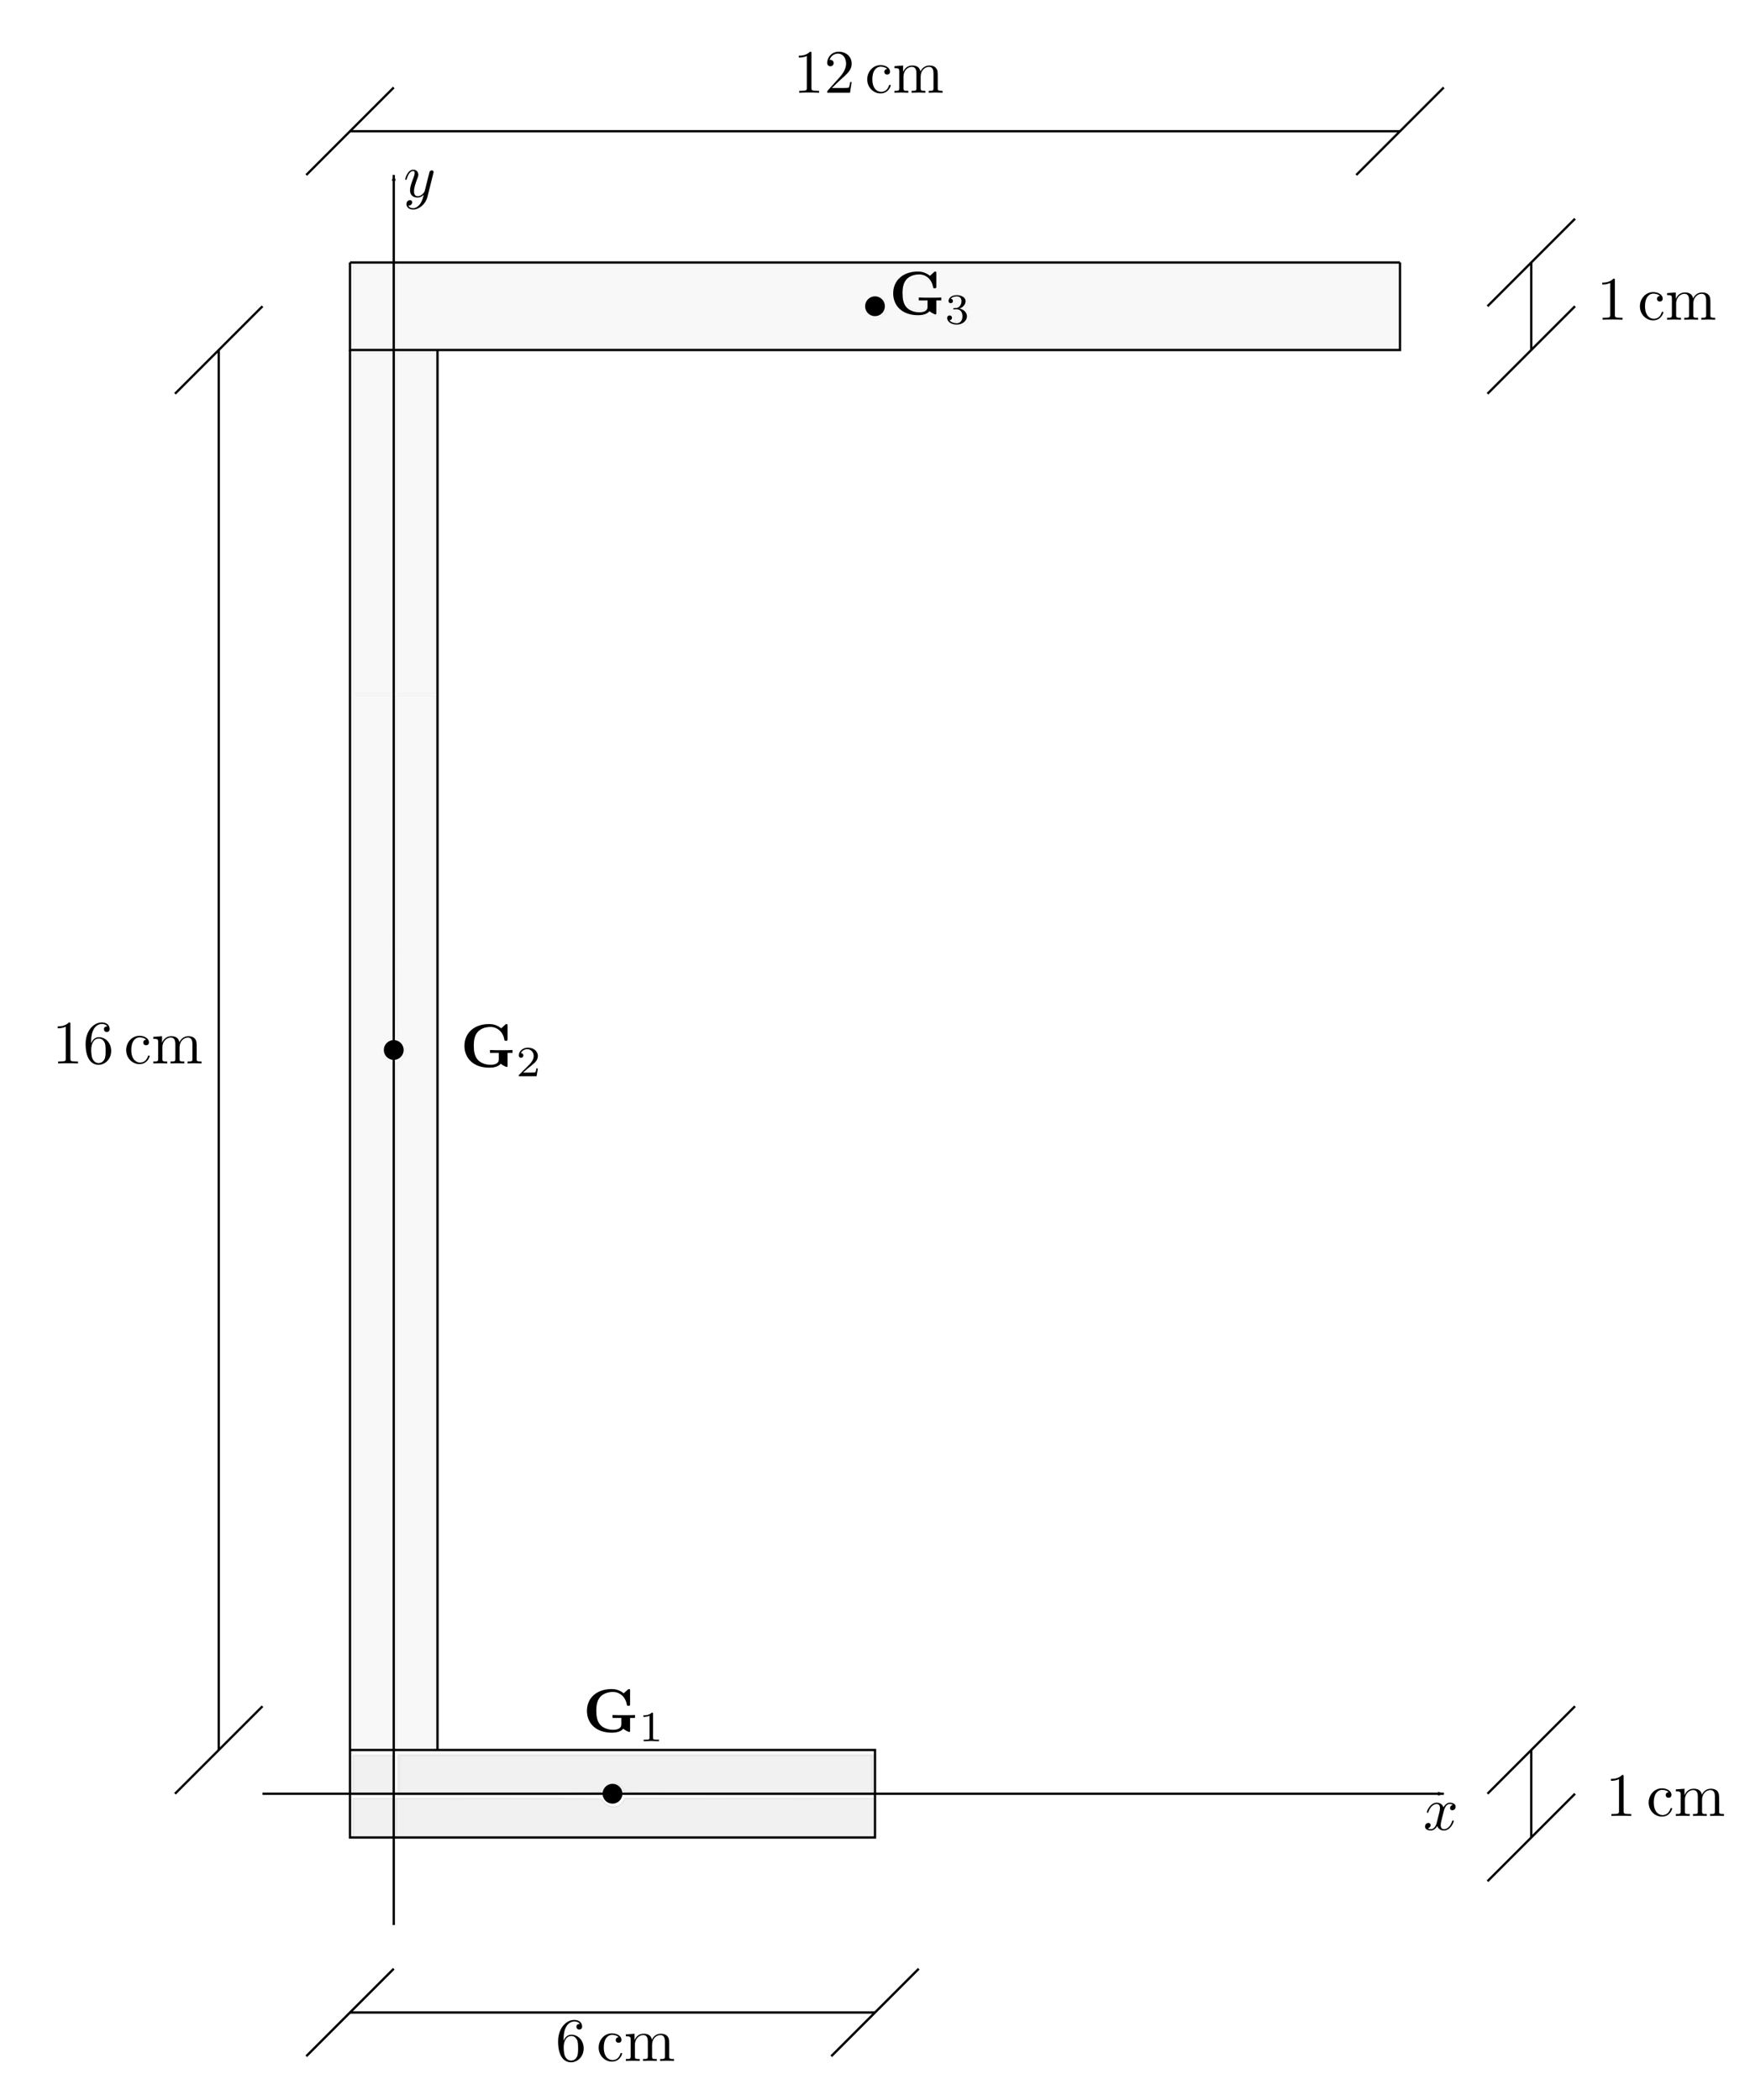 <?xml version="1.0" encoding="UTF-8" standalone="no"?>
<svg
   xmlns:ns21="http://www.iki.fi/pav/software/textext/"
   xmlns:dc="http://purl.org/dc/elements/1.1/"
   xmlns:cc="http://creativecommons.org/ns#"
   xmlns:rdf="http://www.w3.org/1999/02/22-rdf-syntax-ns#"
   xmlns:svg="http://www.w3.org/2000/svg"
   xmlns="http://www.w3.org/2000/svg"
   xmlns:sodipodi="http://sodipodi.sourceforge.net/DTD/sodipodi-0.dtd"
   xmlns:inkscape="http://www.inkscape.org/namespaces/inkscape"
   id="svg8"
   version="1.1"
   viewBox="0 0 200 240"
   height="24cm"
   width="20cm"
   inkscape:version="1.0 (4035a4fb49, 2020-05-01)"
   sodipodi:docname="Esercizio1_1.svg">
  <defs
     id="defs2">
    <marker
       inkscape:isstock="true"
       style="overflow:visible"
       id="marker1142"
       refX="0"
       refY="0"
       orient="auto"
       inkscape:stockid="Arrow1Lend">
      <path
         transform="matrix(-0.8,0,0,-0.8,-10,0)"
         style="fill:#000000;fill-opacity:1;fill-rule:evenodd;stroke:#000000;stroke-width:1pt;stroke-opacity:1"
         d="M 0,0 5,-5 -12.5,0 5,5 Z"
         id="path1140" />
    </marker>
    <marker
       inkscape:stockid="Arrow1Lend"
       orient="auto"
       refY="0"
       refX="0"
       id="Arrow1Lend"
       style="overflow:visible"
       inkscape:isstock="true"
       inkscape:collect="always">
      <path
         id="path865"
         d="M 0,0 5,-5 -12.5,0 5,5 Z"
         style="fill:#000000;fill-opacity:1;fill-rule:evenodd;stroke:#000000;stroke-width:1pt;stroke-opacity:1"
         transform="matrix(-0.8,0,0,-0.8,-10,0)" />
    </marker>
  </defs>
  <sodipodi:namedview
     id="base"
     pagecolor="#ffffff"
     bordercolor="#666666"
     borderopacity="1.0"
     inkscape:pageopacity="0.0"
     inkscape:pageshadow="2"
     inkscape:zoom="0.7"
     inkscape:cx="526.48655"
     inkscape:cy="498.32686"
     inkscape:document-units="mm"
     inkscape:current-layer="layer1"
     inkscape:document-rotation="0"
     showgrid="true"
     units="cm"
     inkscape:window-width="1366"
     inkscape:window-height="738"
     inkscape:window-x="0"
     inkscape:window-y="0"
     inkscape:window-maximized="0">
    <inkscape:grid
       type="xygrid"
       id="grid10"
       units="cm" />
  </sodipodi:namedview>
  <g
     inkscape:label="Livello 1"
     inkscape:groupmode="layer"
     id="layer1">
    <g
       id="g1240"
       transform="translate(-15,-10)">
      <g
         transform="translate(55,40)"
         id="g35">
        <g
           id="g24">
          <path
             sodipodi:nodetypes="cc"
             id="path18"
             d="M 0,0 H 120"
             style="fill:none;stroke:#000000;stroke-width:0.265px;stroke-linecap:butt;stroke-linejoin:miter;stroke-opacity:1" />
          <path
             id="path20"
             d="M 120,0 V 10 H 0 V 0"
             style="fill:none;stroke:#000000;stroke-width:0.265px;stroke-linecap:butt;stroke-linejoin:miter;stroke-opacity:1" />
        </g>
        <path
           style="fill:none;stroke:#000000;stroke-width:0.265px;stroke-linecap:butt;stroke-linejoin:miter;stroke-opacity:1"
           d="M 0,10 V 170"
           id="path26"
           sodipodi:nodetypes="cc" />
        <path
           style="fill:none;stroke:#000000;stroke-width:0.265px;stroke-linecap:butt;stroke-linejoin:miter;stroke-opacity:1"
           d="M 10,10 V 170 H 0 60 v 10 H 0 v -10"
           id="path28" />
      </g>
      <path
         id="path37"
         d="M 60,230 V 30"
         style="fill:none;stroke:#000000;stroke-width:0.265;stroke-linecap:butt;stroke-linejoin:miter;stroke-miterlimit:4;stroke-dasharray:none;stroke-opacity:1;marker-end:url(#Arrow1Lend)" />
      <path
         sodipodi:nodetypes="cc"
         style="fill:none;stroke:#000000;stroke-width:0.265;stroke-linecap:butt;stroke-linejoin:miter;stroke-miterlimit:4;stroke-dasharray:none;stroke-opacity:1;marker-end:url(#marker1142)"
         d="M 45,215 H 180"
         id="path1138" />
      <path
         id="path1184"
         d="M 185,45 195,35"
         style="fill:none;stroke:#000000;stroke-width:0.265px;stroke-linecap:butt;stroke-linejoin:miter;stroke-opacity:1" />
      <path
         id="path1186"
         d="M 185,55 195,45"
         style="fill:none;stroke:#000000;stroke-width:0.265px;stroke-linecap:butt;stroke-linejoin:miter;stroke-opacity:1" />
      <path
         id="path1188"
         d="M 190,50 V 40"
         style="fill:none;stroke:#000000;stroke-width:0.265px;stroke-linecap:butt;stroke-linejoin:miter;stroke-opacity:1" />
      <path
         id="path1190"
         d="M 50,30 60,20"
         style="fill:none;stroke:#000000;stroke-width:0.265px;stroke-linecap:butt;stroke-linejoin:miter;stroke-opacity:1" />
      <path
         id="path1192"
         d="M 170,30 180,20"
         style="fill:none;stroke:#000000;stroke-width:0.265px;stroke-linecap:butt;stroke-linejoin:miter;stroke-opacity:1" />
      <path
         id="path1194"
         d="M 55,25 H 175"
         style="fill:none;stroke:#000000;stroke-width:0.265px;stroke-linecap:butt;stroke-linejoin:miter;stroke-opacity:1" />
      <path
         id="path1196"
         d="M 35,55 45,45"
         style="fill:none;stroke:#000000;stroke-width:0.265px;stroke-linecap:butt;stroke-linejoin:miter;stroke-opacity:1" />
      <path
         id="path1198"
         d="M 40,50 V 210"
         style="fill:none;stroke:#000000;stroke-width:0.265px;stroke-linecap:butt;stroke-linejoin:miter;stroke-opacity:1" />
      <path
         id="path1200"
         d="M 35,215 45,205"
         style="fill:none;stroke:#000000;stroke-width:0.265px;stroke-linecap:butt;stroke-linejoin:miter;stroke-opacity:1" />
      <path
         id="path1202"
         d="m 50,245 10,-10"
         style="fill:none;stroke:#000000;stroke-width:0.265px;stroke-linecap:butt;stroke-linejoin:miter;stroke-opacity:1" />
      <path
         id="path1204"
         d="m 55,240 h 60"
         style="fill:none;stroke:#000000;stroke-width:0.265px;stroke-linecap:butt;stroke-linejoin:miter;stroke-opacity:1" />
      <path
         id="path1206"
         d="m 110,245 10,-10"
         style="fill:none;stroke:#000000;stroke-width:0.265px;stroke-linecap:butt;stroke-linejoin:miter;stroke-opacity:1" />
    </g>
    <g
       id="g1342"
       ns21:jacobian_sqrt="0.705556"
       ns21:alignment="middle center"
       ns21:scale="2.0"
       ns21:preamble="C:\\Users\\claum\\AppData\\Roaming\\inkscape\\extensions\\textext\\default_packages.tex"
       ns21:text="$x$"
       ns21:pdfconverter="inkscape"
       ns21:texconverter="pdflatex"
       ns21:version="1.0.1"
       transform="matrix(0.706,0,0,0.706,162.861,206.019)">
      <defs
         id="id-7664f9f0-b90f-4a4d-9d42-822d401bc2ad">
        <g
           id="id-8bb901a6-dba4-4afc-9282-6a0349efb2aa">
          <symbol
             overflow="visible"
             id="id-6f979152-d4b8-4154-a9e7-0ee13b973284">
            <path
               style="stroke:none"
               d=""
               id="id-f5a14fae-64e9-45fa-9843-516a3b7fa10a" />
          </symbol>
          <symbol
             overflow="visible"
             id="id-633191cf-9dff-4fa8-838c-0b02a19c198c">
            <path
               style="stroke:none"
               d="M 3.328,-3.016 C 3.391,-3.266 3.625,-4.188 4.312,-4.188 c 0.047,0 0.297,0 0.5,0.125 C 4.531,-4 4.344,-3.766 4.344,-3.516 c 0,0.156 0.109,0.344 0.375,0.344 0.219,0 0.531,-0.172 0.531,-0.578 0,-0.516 -0.578,-0.656 -0.922,-0.656 -0.578,0 -0.922,0.531 -1.047,0.75 -0.25,-0.656 -0.781,-0.75 -1.078,-0.75 -1.031,0 -1.609,1.281 -1.609,1.531 0,0.109 0.109,0.109 0.125,0.109 0.078,0 0.109,-0.031 0.125,-0.109 0.344,-1.062 1,-1.312 1.344,-1.312 0.188,0 0.531,0.094 0.531,0.672 0,0.312 -0.172,0.969 -0.531,2.375 -0.156,0.609 -0.516,1.031 -0.953,1.031 -0.062,0 -0.281,0 -0.5,-0.125 0.25,-0.062 0.469,-0.266 0.469,-0.547 0,-0.266 -0.219,-0.344 -0.359,-0.344 -0.312,0 -0.547,0.25 -0.547,0.578 0,0.453 0.484,0.656 0.922,0.656 0.672,0 1.031,-0.703 1.047,-0.75 0.125,0.359 0.484,0.75 1.078,0.75 1.031,0 1.594,-1.281 1.594,-1.531 0,-0.109 -0.078,-0.109 -0.109,-0.109 -0.094,0 -0.109,0.047 -0.141,0.109 -0.328,1.078 -1,1.312 -1.312,1.312 -0.391,0 -0.547,-0.312 -0.547,-0.656 0,-0.219 0.047,-0.438 0.156,-0.875 z m 0,0"
               id="id-f4f5304e-2b3a-4401-b724-36989e47df52" />
          </symbol>
        </g>
      </defs>
      <g
         id="id-50090343-7700-44af-9689-ed3a525f9ae3"
         transform="translate(-149.009,-130.359)">
        <g
           style="fill:#000000;fill-opacity:1"
           id="id-16517116-9a1a-43f1-841b-c4e817795e64">
          <g
             id="g1338"
             transform="translate(148.712,134.765)">
            <path
               style="stroke:none"
               d="M 3.328,-3.016 C 3.391,-3.266 3.625,-4.188 4.312,-4.188 c 0.047,0 0.297,0 0.5,0.125 C 4.531,-4 4.344,-3.766 4.344,-3.516 c 0,0.156 0.109,0.344 0.375,0.344 0.219,0 0.531,-0.172 0.531,-0.578 0,-0.516 -0.578,-0.656 -0.922,-0.656 -0.578,0 -0.922,0.531 -1.047,0.75 -0.25,-0.656 -0.781,-0.75 -1.078,-0.75 -1.031,0 -1.609,1.281 -1.609,1.531 0,0.109 0.109,0.109 0.125,0.109 0.078,0 0.109,-0.031 0.125,-0.109 0.344,-1.062 1,-1.312 1.344,-1.312 0.188,0 0.531,0.094 0.531,0.672 0,0.312 -0.172,0.969 -0.531,2.375 -0.156,0.609 -0.516,1.031 -0.953,1.031 -0.062,0 -0.281,0 -0.5,-0.125 0.25,-0.062 0.469,-0.266 0.469,-0.547 0,-0.266 -0.219,-0.344 -0.359,-0.344 -0.312,0 -0.547,0.25 -0.547,0.578 0,0.453 0.484,0.656 0.922,0.656 0.672,0 1.031,-0.703 1.047,-0.75 0.125,0.359 0.484,0.75 1.078,0.75 1.031,0 1.594,-1.281 1.594,-1.531 0,-0.109 -0.078,-0.109 -0.109,-0.109 -0.094,0 -0.109,0.047 -0.141,0.109 -0.328,1.078 -1,1.312 -1.312,1.312 -0.391,0 -0.547,-0.312 -0.547,-0.656 0,-0.219 0.047,-0.438 0.156,-0.875 z m 0,0"
               id="id-620049bd-a7e3-4d43-827e-448e26de2de3" />
          </g>
        </g>
      </g>
    </g>
    <g
       id="g1409"
       ns21:jacobian_sqrt="0.705556"
       ns21:alignment="middle center"
       ns21:scale="2.0"
       ns21:preamble="C:\\Users\\claum\\AppData\\Roaming\\inkscape\\extensions\\textext\\default_packages.tex"
       ns21:text="$y$"
       ns21:pdfconverter="inkscape"
       ns21:texconverter="pdflatex"
       ns21:version="1.0.1"
       transform="matrix(0.706,0,0,0.706,46.31,19.394)">
      <defs
         id="id-59e8dbf6-09a0-4e1e-88ed-08fc364f7902">
        <g
           id="id-5a3a476d-252c-426a-b418-69f6cf8fd775">
          <symbol
             overflow="visible"
             id="id-ae9800dd-4d38-4646-be34-0aeceffc989a">
            <path
               style="stroke:none"
               d=""
               id="id-8f9c5296-47a2-4ae5-95dc-ecfe9a4b6725" />
          </symbol>
          <symbol
             overflow="visible"
             id="id-d9844bed-47f1-4e5b-8c2c-c7f97dc16f66">
            <path
               style="stroke:none"
               d="m 4.844,-3.797 c 0.047,-0.141 0.047,-0.156 0.047,-0.234 0,-0.172 -0.141,-0.266 -0.297,-0.266 -0.094,0 -0.25,0.062 -0.344,0.203 -0.016,0.062 -0.109,0.359 -0.141,0.547 -0.078,0.25 -0.141,0.531 -0.203,0.797 l -0.453,1.797 c -0.031,0.141 -0.469,0.844 -1.125,0.844 -0.5,0 -0.609,-0.438 -0.609,-0.812 C 1.719,-1.375 1.891,-2 2.219,-2.875 2.375,-3.281 2.422,-3.391 2.422,-3.594 c 0,-0.438 -0.312,-0.812 -0.812,-0.812 -0.953,0 -1.312,1.453 -1.312,1.531 0,0.109 0.094,0.109 0.109,0.109 0.109,0 0.109,-0.031 0.156,-0.188 0.281,-0.938 0.672,-1.234 1.016,-1.234 0.078,0 0.25,0 0.25,0.312 0,0.25 -0.109,0.516 -0.172,0.703 -0.406,1.062 -0.578,1.625 -0.578,2.094 0,0.891 0.625,1.188 1.219,1.188 0.391,0 0.719,-0.172 1,-0.453 -0.125,0.516 -0.25,1.016 -0.641,1.547 -0.266,0.328 -0.641,0.625 -1.094,0.625 -0.141,0 -0.594,-0.031 -0.766,-0.422 0.156,0 0.297,0 0.422,-0.125 C 1.328,1.203 1.422,1.062 1.422,0.875 1.422,0.562 1.156,0.531 1.062,0.531 0.828,0.531 0.5,0.688 0.5,1.172 c 0,0.5 0.438,0.875 1.062,0.875 1.016,0 2.047,-0.906 2.328,-2.031 z m 0,0"
               id="id-2c8db741-21e4-44bd-be37-3c50049b0058" />
          </symbol>
        </g>
      </defs>
      <g
         id="id-fb83ac0b-64ae-4028-9d0d-03848e78e25c"
         transform="translate(-149.009,-130.359)">
        <g
           style="fill:#000000;fill-opacity:1"
           id="id-eb1f41a4-ba7e-480a-9e2c-21888346edaa">
          <g
             id="g1405"
             transform="translate(148.712,134.765)">
            <path
               style="stroke:none"
               d="m 4.844,-3.797 c 0.047,-0.141 0.047,-0.156 0.047,-0.234 0,-0.172 -0.141,-0.266 -0.297,-0.266 -0.094,0 -0.25,0.062 -0.344,0.203 -0.016,0.062 -0.109,0.359 -0.141,0.547 -0.078,0.25 -0.141,0.531 -0.203,0.797 l -0.453,1.797 c -0.031,0.141 -0.469,0.844 -1.125,0.844 -0.5,0 -0.609,-0.438 -0.609,-0.812 C 1.719,-1.375 1.891,-2 2.219,-2.875 2.375,-3.281 2.422,-3.391 2.422,-3.594 c 0,-0.438 -0.312,-0.812 -0.812,-0.812 -0.953,0 -1.312,1.453 -1.312,1.531 0,0.109 0.094,0.109 0.109,0.109 0.109,0 0.109,-0.031 0.156,-0.188 0.281,-0.938 0.672,-1.234 1.016,-1.234 0.078,0 0.25,0 0.25,0.312 0,0.25 -0.109,0.516 -0.172,0.703 -0.406,1.062 -0.578,1.625 -0.578,2.094 0,0.891 0.625,1.188 1.219,1.188 0.391,0 0.719,-0.172 1,-0.453 -0.125,0.516 -0.25,1.016 -0.641,1.547 -0.266,0.328 -0.641,0.625 -1.094,0.625 -0.141,0 -0.594,-0.031 -0.766,-0.422 0.156,0 0.297,0 0.422,-0.125 C 1.328,1.203 1.422,1.062 1.422,0.875 1.422,0.562 1.156,0.531 1.062,0.531 0.828,0.531 0.5,0.688 0.5,1.172 c 0,0.5 0.438,0.875 1.062,0.875 1.016,0 2.047,-0.906 2.328,-2.031 z m 0,0"
               id="id-113b1923-2b7c-447a-8d90-ac40395c50fb" />
          </g>
        </g>
      </g>
    </g>
    <g
       id="g1503"
       ns21:jacobian_sqrt="0.705556"
       ns21:alignment="middle center"
       ns21:scale="2.0"
       ns21:preamble="C:\\Users\\claum\\AppData\\Roaming\\inkscape\\extensions\\textext\\default_packages.tex"
       ns21:text="$12\\,\\textup{cm}$"
       ns21:pdfconverter="inkscape"
       ns21:texconverter="pdflatex"
       ns21:version="1.0.1"
       transform="matrix(0.706,0,0,0.706,91.292,5.91)"
       style="fill:#000000">
      <defs
         id="id-682f76a8-09b2-46fc-b3b1-1d0d83dc6a4e">
        <g
           id="id-3ce36284-f256-4a53-b07b-bf16de8503a7">
          <symbol
             overflow="visible"
             id="id-fcdaa6ac-a34e-4f0e-a303-911c9880fae0">
            <path
               style="stroke:none"
               d=""
               id="id-ba489910-6b86-42cc-ad1a-2005da79ba55" />
          </symbol>
          <symbol
             overflow="visible"
             id="id-189ae239-a220-4d52-b928-0a960c8c7d25">
            <path
               style="stroke:none"
               d="m 2.938,-6.375 c 0,-0.25 0,-0.266 -0.234,-0.266 C 2.078,-6 1.203,-6 0.891,-6 v 0.312 c 0.203,0 0.781,0 1.297,-0.266 v 5.172 c 0,0.359 -0.031,0.469 -0.922,0.469 h -0.312 V 0 c 0.344,-0.031 1.203,-0.031 1.609,-0.031 0.391,0 1.266,0 1.609,0.031 v -0.312 h -0.312 c -0.906,0 -0.922,-0.109 -0.922,-0.469 z m 0,0"
               id="id-f2c68705-0f47-4b2c-b625-85a59f5b550d" />
          </symbol>
          <symbol
             overflow="visible"
             id="id-b15e0e85-d6b6-4e34-b873-ae0dbbed685e">
            <path
               style="stroke:none"
               d="m 1.266,-0.766 1.062,-1.031 c 1.547,-1.375 2.141,-1.906 2.141,-2.906 0,-1.141 -0.891,-1.938 -2.109,-1.938 -1.125,0 -1.859,0.922 -1.859,1.812 0,0.547 0.5,0.547 0.531,0.547 0.172,0 0.516,-0.109 0.516,-0.531 0,-0.25 -0.188,-0.516 -0.531,-0.516 -0.078,0 -0.094,0 -0.125,0.016 0.219,-0.656 0.766,-1.016 1.344,-1.016 0.906,0 1.328,0.812 1.328,1.625 C 3.562,-3.906 3.078,-3.125 2.516,-2.5 l -1.906,2.125 C 0.5,-0.266 0.5,-0.234 0.5,0 H 4.203 L 4.469,-1.734 H 4.234 C 4.172,-1.438 4.109,-1 4,-0.844 3.938,-0.766 3.281,-0.766 3.062,-0.766 Z m 0,0"
               id="id-dfd63ccb-40d3-4d09-9d61-e1fae0f2c721" />
          </symbol>
          <symbol
             overflow="visible"
             id="id-b08004b0-bdef-4723-8446-5ab4015be191">
            <path
               style="stroke:none"
               d="m 1.172,-2.172 c 0,-1.625 0.812,-2.047 1.344,-2.047 0.094,0 0.719,0.016 1.062,0.375 -0.406,0.031 -0.469,0.328 -0.469,0.453 0,0.266 0.188,0.453 0.453,0.453 0.266,0 0.469,-0.156 0.469,-0.469 0,-0.672 -0.766,-1.062 -1.531,-1.062 -1.25,0 -2.156,1.078 -2.156,2.312 0,1.281 0.984,2.266 2.141,2.266 1.328,0 1.656,-1.203 1.656,-1.297 0,-0.094 -0.109,-0.094 -0.141,-0.094 -0.078,0 -0.109,0.031 -0.125,0.094 -0.281,0.922 -0.938,1.047 -1.297,1.047 -0.531,0 -1.406,-0.422 -1.406,-2.031 z m 0,0"
               id="id-515bd416-fc23-4dec-b0d0-67e5e476ac19" />
          </symbol>
          <symbol
             overflow="visible"
             id="id-9f6f1839-4c2d-4eb6-b0d3-71025565b4fb">
            <path
               style="stroke:none"
               d="M 1.094,-3.422 V -0.75 c 0,0.438 -0.109,0.438 -0.781,0.438 V 0 c 0.359,-0.016 0.859,-0.031 1.141,-0.031 0.25,0 0.766,0.016 1.109,0.031 v -0.312 c -0.672,0 -0.781,0 -0.781,-0.438 V -2.594 C 1.781,-3.625 2.5,-4.188 3.125,-4.188 c 0.641,0 0.75,0.531 0.75,1.109 V -0.75 c 0,0.438 -0.109,0.438 -0.781,0.438 V 0 c 0.344,-0.016 0.859,-0.031 1.125,-0.031 0.25,0 0.781,0.016 1.109,0.031 v -0.312 c -0.656,0 -0.766,0 -0.766,-0.438 v -1.844 c 0,-1.031 0.703,-1.594 1.344,-1.594 0.625,0 0.734,0.531 0.734,1.109 V -0.75 c 0,0.438 -0.109,0.438 -0.781,0.438 V 0 c 0.344,-0.016 0.859,-0.031 1.125,-0.031 0.266,0 0.781,0.016 1.125,0.031 v -0.312 c -0.516,0 -0.766,0 -0.781,-0.297 v -1.906 c 0,-0.859 0,-1.156 -0.312,-1.516 -0.141,-0.172 -0.469,-0.375 -1.047,-0.375 -0.828,0 -1.281,0.594 -1.438,0.984 C 4.391,-4.297 3.656,-4.406 3.203,-4.406 2.469,-4.406 2,-3.984 1.719,-3.359 V -4.406 L 0.312,-4.297 v 0.312 c 0.703,0 0.781,0.062 0.781,0.562 z m 0,0"
               id="id-ccce443a-97ae-4bf6-85d6-8324e49d98e1" />
          </symbol>
        </g>
      </defs>
      <g
         id="id-39b058b7-1e52-4758-9b26-004425389613"
         transform="translate(-149.603,-128.124)"
         style="fill:#000000">
        <g
           style="fill:#000000;fill-opacity:1"
           id="id-c32ea36e-b360-4a33-83eb-df44cda86046">
          <g
             id="g1489"
             transform="translate(148.712,134.765)"
             style="fill:#000000">
            <path
               style="fill:#000000;stroke:none"
               d="m 2.938,-6.375 c 0,-0.25 0,-0.266 -0.234,-0.266 C 2.078,-6 1.203,-6 0.891,-6 v 0.312 c 0.203,0 0.781,0 1.297,-0.266 v 5.172 c 0,0.359 -0.031,0.469 -0.922,0.469 h -0.312 V 0 c 0.344,-0.031 1.203,-0.031 1.609,-0.031 0.391,0 1.266,0 1.609,0.031 v -0.312 h -0.312 c -0.906,0 -0.922,-0.109 -0.922,-0.469 z m 0,0"
               id="id-08a40922-5d91-4f31-bac7-c6b57a7518cf" />
          </g>
          <g
             id="g1492"
             transform="translate(153.693,134.765)"
             style="fill:#000000">
            <path
               style="fill:#000000;stroke:none"
               d="m 1.266,-0.766 1.062,-1.031 c 1.547,-1.375 2.141,-1.906 2.141,-2.906 0,-1.141 -0.891,-1.938 -2.109,-1.938 -1.125,0 -1.859,0.922 -1.859,1.812 0,0.547 0.5,0.547 0.531,0.547 0.172,0 0.516,-0.109 0.516,-0.531 0,-0.25 -0.188,-0.516 -0.531,-0.516 -0.078,0 -0.094,0 -0.125,0.016 0.219,-0.656 0.766,-1.016 1.344,-1.016 0.906,0 1.328,0.812 1.328,1.625 C 3.562,-3.906 3.078,-3.125 2.516,-2.5 l -1.906,2.125 C 0.5,-0.266 0.5,-0.234 0.5,0 H 4.203 L 4.469,-1.734 H 4.234 C 4.172,-1.438 4.109,-1 4,-0.844 3.938,-0.766 3.281,-0.766 3.062,-0.766 Z m 0,0"
               id="id-f066fdd3-b470-49fb-a449-19e9ad9c32a6" />
          </g>
        </g>
        <g
           style="fill:#000000;fill-opacity:1"
           id="id-9bce824b-40f7-402e-874b-c76306f7a628">
          <g
             id="g1496"
             transform="translate(160.338,134.765)"
             style="fill:#000000">
            <path
               style="fill:#000000;stroke:none"
               d="m 1.172,-2.172 c 0,-1.625 0.812,-2.047 1.344,-2.047 0.094,0 0.719,0.016 1.062,0.375 -0.406,0.031 -0.469,0.328 -0.469,0.453 0,0.266 0.188,0.453 0.453,0.453 0.266,0 0.469,-0.156 0.469,-0.469 0,-0.672 -0.766,-1.062 -1.531,-1.062 -1.25,0 -2.156,1.078 -2.156,2.312 0,1.281 0.984,2.266 2.141,2.266 1.328,0 1.656,-1.203 1.656,-1.297 0,-0.094 -0.109,-0.094 -0.141,-0.094 -0.078,0 -0.109,0.031 -0.125,0.094 -0.281,0.922 -0.938,1.047 -1.297,1.047 -0.531,0 -1.406,-0.422 -1.406,-2.031 z m 0,0"
               id="id-2c0684f7-e2b8-4ba0-8665-266b9f4699c5" />
          </g>
          <g
             id="g1499"
             transform="translate(164.766,134.765)"
             style="fill:#000000">
            <path
               style="fill:#000000;stroke:none"
               d="M 1.094,-3.422 V -0.75 c 0,0.438 -0.109,0.438 -0.781,0.438 V 0 c 0.359,-0.016 0.859,-0.031 1.141,-0.031 0.25,0 0.766,0.016 1.109,0.031 v -0.312 c -0.672,0 -0.781,0 -0.781,-0.438 V -2.594 C 1.781,-3.625 2.5,-4.188 3.125,-4.188 c 0.641,0 0.75,0.531 0.75,1.109 V -0.75 c 0,0.438 -0.109,0.438 -0.781,0.438 V 0 c 0.344,-0.016 0.859,-0.031 1.125,-0.031 0.25,0 0.781,0.016 1.109,0.031 v -0.312 c -0.656,0 -0.766,0 -0.766,-0.438 v -1.844 c 0,-1.031 0.703,-1.594 1.344,-1.594 0.625,0 0.734,0.531 0.734,1.109 V -0.75 c 0,0.438 -0.109,0.438 -0.781,0.438 V 0 c 0.344,-0.016 0.859,-0.031 1.125,-0.031 0.266,0 0.781,0.016 1.125,0.031 v -0.312 c -0.516,0 -0.766,0 -0.781,-0.297 v -1.906 c 0,-0.859 0,-1.156 -0.312,-1.516 -0.141,-0.172 -0.469,-0.375 -1.047,-0.375 -0.828,0 -1.281,0.594 -1.438,0.984 C 4.391,-4.297 3.656,-4.406 3.203,-4.406 2.469,-4.406 2,-3.984 1.719,-3.359 V -4.406 L 0.312,-4.297 v 0.312 c 0.703,0 0.781,0.062 0.781,0.562 z m 0,0"
               id="id-a82c98e3-02fa-44a2-b6fe-bf697497328b" />
          </g>
        </g>
      </g>
    </g>
    <circle
       style="fill:#000000;stroke:#000000;stroke-width:0.265;stroke-miterlimit:4;stroke-dasharray:none;stroke-opacity:1"
       id="path1532"
       cx="100"
       cy="35"
       r="1" />
    <g
       id="g1641"
       ns21:jacobian_sqrt="0.705556"
       ns21:alignment="middle center"
       ns21:scale="2.0"
       ns21:preamble="C:\\Users\\claum\\AppData\\Roaming\\inkscape\\extensions\\textext\\default_packages.tex"
       ns21:text="$\\mathbf{G}_3$"
       ns21:pdfconverter="inkscape"
       ns21:texconverter="pdflatex"
       ns21:version="1.0.1"
       transform="matrix(0.706,0,0,0.706,102.079,31.035)">
      <defs
         id="id-645609e2-4036-41e7-a83c-da62d5bcb901">
        <g
           id="id-7557c07e-1db8-4308-a20d-5afa001f85a7">
          <symbol
             overflow="visible"
             id="id-7e8877ed-32ee-4a47-a717-214618dfe7c4">
            <path
               style="stroke:none"
               d=""
               id="id-d61e475a-f03a-412d-b8a5-7efe7f2c5b9f" />
          </symbol>
          <symbol
             overflow="visible"
             id="id-f0a258ac-b55a-4c9a-b2cf-a8f59a336516">
            <path
               style="stroke:none"
               d="M 6.516,-0.531 C 6.812,-0.266 7.422,0 7.484,0 7.625,0 7.625,-0.125 7.625,-0.281 v -2 H 8.422 V -2.75 c -0.344,0.031 -1.219,0.031 -1.609,0.031 -0.578,0 -1.5,0 -2.031,-0.031 v 0.469 h 1.422 v 1 c 0,0.188 0,0.484 -0.375,0.719 C 5.562,-0.422 5.25,-0.359 4.922,-0.359 c -0.859,0 -1.719,-0.281 -2.203,-0.906 -0.422,-0.547 -0.562,-1.25 -0.562,-2.156 0,-1.125 0.203,-1.703 0.578,-2.188 0.391,-0.5 1.156,-0.875 2.125,-0.875 1.062,0 2.016,0.766 2.234,2.031 C 7.125,-4.266 7.125,-4.25 7.359,-4.25 c 0.25,0 0.266,-0.016 0.266,-0.281 v -2.141 c 0,-0.188 0,-0.281 -0.172,-0.281 -0.094,0 -0.109,0.031 -0.203,0.094 l -0.656,0.594 c -0.719,-0.578 -1.438,-0.688 -1.953,-0.688 -2.453,0 -4,1.469 -4,3.531 0,1.984 1.438,3.531 4.016,3.531 0.328,0 1.359,-0.016 1.859,-0.641 z m 0,0"
               id="id-2df2b614-9f63-44a8-9520-f6f655fbea77" />
          </symbol>
          <symbol
             overflow="visible"
             id="id-19eb7ffb-c3e3-4991-b695-cb7dce2e5be3">
            <path
               style="stroke:none"
               d=""
               id="id-72342aa4-1ebb-4558-b962-88c670d9de30" />
          </symbol>
          <symbol
             overflow="visible"
             id="id-c1619aea-73d9-4a4d-8973-27356610c253">
            <path
               style="stroke:none"
               d="m 1.906,-2.328 c 0.547,0 0.938,0.375 0.938,1.125 0,0.859 -0.516,1.125 -0.906,1.125 -0.281,0 -0.906,-0.078 -1.188,-0.5 0.328,0 0.406,-0.234 0.406,-0.391 0,-0.219 -0.172,-0.375 -0.391,-0.375 -0.188,0 -0.391,0.125 -0.391,0.406 0,0.656 0.719,1.078 1.562,1.078 0.969,0 1.641,-0.656 1.641,-1.344 0,-0.547 -0.438,-1.094 -1.203,-1.25 0.719,-0.266 0.984,-0.781 0.984,-1.219 0,-0.547 -0.625,-0.953 -1.406,-0.953 -0.766,0 -1.359,0.375 -1.359,0.938 0,0.234 0.156,0.359 0.359,0.359 0.219,0 0.359,-0.156 0.359,-0.344 0,-0.203 -0.141,-0.359 -0.359,-0.375 0.25,-0.297 0.719,-0.375 0.984,-0.375 0.312,0 0.75,0.156 0.75,0.75 0,0.297 -0.094,0.625 -0.281,0.828 -0.219,0.266 -0.422,0.281 -0.766,0.312 -0.172,0.016 -0.188,0.016 -0.219,0.016 -0.016,0 -0.078,0.016 -0.078,0.094 0,0.094 0.062,0.094 0.188,0.094 z m 0,0"
               id="id-880d07d5-6620-443e-967e-d058c74ee1f0" />
          </symbol>
        </g>
      </defs>
      <g
         id="id-5325ac57-3b79-4bf4-bfcc-9f3cd1789828"
         transform="translate(-149.353,-127.812)">
        <g
           style="fill:#000000;fill-opacity:1"
           id="id-5b8bccbe-9028-4180-993a-ad729bd1de4d">
          <g
             id="g1633"
             transform="translate(148.712,134.765)">
            <path
               style="stroke:none"
               d="M 6.516,-0.531 C 6.812,-0.266 7.422,0 7.484,0 7.625,0 7.625,-0.125 7.625,-0.281 v -2 H 8.422 V -2.75 c -0.344,0.031 -1.219,0.031 -1.609,0.031 -0.578,0 -1.5,0 -2.031,-0.031 v 0.469 h 1.422 v 1 c 0,0.188 0,0.484 -0.375,0.719 C 5.562,-0.422 5.25,-0.359 4.922,-0.359 c -0.859,0 -1.719,-0.281 -2.203,-0.906 -0.422,-0.547 -0.562,-1.25 -0.562,-2.156 0,-1.125 0.203,-1.703 0.578,-2.188 0.391,-0.5 1.156,-0.875 2.125,-0.875 1.062,0 2.016,0.766 2.234,2.031 C 7.125,-4.266 7.125,-4.25 7.359,-4.25 c 0.25,0 0.266,-0.016 0.266,-0.281 v -2.141 c 0,-0.188 0,-0.281 -0.172,-0.281 -0.094,0 -0.109,0.031 -0.203,0.094 l -0.656,0.594 c -0.719,-0.578 -1.438,-0.688 -1.953,-0.688 -2.453,0 -4,1.469 -4,3.531 0,1.984 1.438,3.531 4.016,3.531 0.328,0 1.359,-0.016 1.859,-0.641 z m 0,0"
               id="id-ab9915b5-f4da-4f4e-936f-f9dd2ba63876" />
          </g>
        </g>
        <g
           style="fill:#000000;fill-opacity:1"
           id="id-f908662a-8a3c-4db2-8011-f1afc6b2361e">
          <g
             id="g1637"
             transform="translate(157.72,136.259)">
            <path
               style="stroke:none"
               d="m 1.906,-2.328 c 0.547,0 0.938,0.375 0.938,1.125 0,0.859 -0.516,1.125 -0.906,1.125 -0.281,0 -0.906,-0.078 -1.188,-0.5 0.328,0 0.406,-0.234 0.406,-0.391 0,-0.219 -0.172,-0.375 -0.391,-0.375 -0.188,0 -0.391,0.125 -0.391,0.406 0,0.656 0.719,1.078 1.562,1.078 0.969,0 1.641,-0.656 1.641,-1.344 0,-0.547 -0.438,-1.094 -1.203,-1.25 0.719,-0.266 0.984,-0.781 0.984,-1.219 0,-0.547 -0.625,-0.953 -1.406,-0.953 -0.766,0 -1.359,0.375 -1.359,0.938 0,0.234 0.156,0.359 0.359,0.359 0.219,0 0.359,-0.156 0.359,-0.344 0,-0.203 -0.141,-0.359 -0.359,-0.375 0.25,-0.297 0.719,-0.375 0.984,-0.375 0.312,0 0.75,0.156 0.75,0.75 0,0.297 -0.094,0.625 -0.281,0.828 -0.219,0.266 -0.422,0.281 -0.766,0.312 -0.172,0.016 -0.188,0.016 -0.219,0.016 -0.016,0 -0.078,0.016 -0.078,0.094 0,0.094 0.062,0.094 0.188,0.094 z m 0,0"
               id="id-8068f56b-eeda-4cbf-b3c0-fa0ca4711408" />
          </g>
        </g>
      </g>
    </g>
    <g
       id="g1780"
       ns21:jacobian_sqrt="0.705556"
       ns21:alignment="middle center"
       ns21:scale="2.0"
       ns21:preamble="C:\\Users\\claum\\AppData\\Roaming\\inkscape\\extensions\\textext\\default_packages.tex"
       ns21:text="$1\\,\\textup{cm}$"
       ns21:pdfconverter="inkscape"
       ns21:texconverter="pdflatex"
       ns21:version="1.0.1"
       transform="matrix(0.706,0,0,0.706,183.113,31.847)">
      <defs
         id="id-6319f9fd-4ffe-47ea-a41f-b98b0ba87a35">
        <g
           id="id-c394ae12-d9a6-4ef0-bb51-515ebb14bb56">
          <symbol
             overflow="visible"
             id="id-03efe27f-557f-4884-9c6e-32a52ddf69a5">
            <path
               style="stroke:none"
               d=""
               id="id-4526a13e-dce8-42ef-ae98-9f420f7a3e89" />
          </symbol>
          <symbol
             overflow="visible"
             id="id-bf4cac44-5b05-409e-9541-82747ee235f8">
            <path
               style="stroke:none"
               d="m 2.938,-6.375 c 0,-0.25 0,-0.266 -0.234,-0.266 C 2.078,-6 1.203,-6 0.891,-6 v 0.312 c 0.203,0 0.781,0 1.297,-0.266 v 5.172 c 0,0.359 -0.031,0.469 -0.922,0.469 h -0.312 V 0 c 0.344,-0.031 1.203,-0.031 1.609,-0.031 0.391,0 1.266,0 1.609,0.031 v -0.312 h -0.312 c -0.906,0 -0.922,-0.109 -0.922,-0.469 z m 0,0"
               id="id-1956b6fe-56df-4d02-9627-754a30c4ce9d" />
          </symbol>
          <symbol
             overflow="visible"
             id="id-75c0fb35-1d24-4604-9f41-5c28dbb2c7fd">
            <path
               style="stroke:none"
               d="m 1.172,-2.172 c 0,-1.625 0.812,-2.047 1.344,-2.047 0.094,0 0.719,0.016 1.062,0.375 -0.406,0.031 -0.469,0.328 -0.469,0.453 0,0.266 0.188,0.453 0.453,0.453 0.266,0 0.469,-0.156 0.469,-0.469 0,-0.672 -0.766,-1.062 -1.531,-1.062 -1.25,0 -2.156,1.078 -2.156,2.312 0,1.281 0.984,2.266 2.141,2.266 1.328,0 1.656,-1.203 1.656,-1.297 0,-0.094 -0.109,-0.094 -0.141,-0.094 -0.078,0 -0.109,0.031 -0.125,0.094 -0.281,0.922 -0.938,1.047 -1.297,1.047 -0.531,0 -1.406,-0.422 -1.406,-2.031 z m 0,0"
               id="id-9ce1883e-9fef-427d-a38d-f58b87bce2b1" />
          </symbol>
          <symbol
             overflow="visible"
             id="id-1c4eb2cf-fe45-4e23-b0f2-ad16e9ca15fc">
            <path
               style="stroke:none"
               d="M 1.094,-3.422 V -0.75 c 0,0.438 -0.109,0.438 -0.781,0.438 V 0 c 0.359,-0.016 0.859,-0.031 1.141,-0.031 0.25,0 0.766,0.016 1.109,0.031 v -0.312 c -0.672,0 -0.781,0 -0.781,-0.438 V -2.594 C 1.781,-3.625 2.5,-4.188 3.125,-4.188 c 0.641,0 0.75,0.531 0.75,1.109 V -0.75 c 0,0.438 -0.109,0.438 -0.781,0.438 V 0 c 0.344,-0.016 0.859,-0.031 1.125,-0.031 0.25,0 0.781,0.016 1.109,0.031 v -0.312 c -0.656,0 -0.766,0 -0.766,-0.438 v -1.844 c 0,-1.031 0.703,-1.594 1.344,-1.594 0.625,0 0.734,0.531 0.734,1.109 V -0.75 c 0,0.438 -0.109,0.438 -0.781,0.438 V 0 c 0.344,-0.016 0.859,-0.031 1.125,-0.031 0.266,0 0.781,0.016 1.125,0.031 v -0.312 c -0.516,0 -0.766,0 -0.781,-0.297 v -1.906 c 0,-0.859 0,-1.156 -0.312,-1.516 -0.141,-0.172 -0.469,-0.375 -1.047,-0.375 -0.828,0 -1.281,0.594 -1.438,0.984 C 4.391,-4.297 3.656,-4.406 3.203,-4.406 2.469,-4.406 2,-3.984 1.719,-3.359 V -4.406 L 0.312,-4.297 v 0.312 c 0.703,0 0.781,0.062 0.781,0.562 z m 0,0"
               id="id-74241ef7-74f3-4c52-bd06-246098752b20" />
          </symbol>
        </g>
      </defs>
      <g
         id="id-4c4c8342-1dce-41c3-992c-9e1f529bc00e"
         transform="translate(-149.603,-128.124)">
        <g
           style="fill:#000000;fill-opacity:1"
           id="id-0e83b54f-0246-44e5-b1dd-f805f9181591">
          <g
             id="g1769"
             transform="translate(148.712,134.765)">
            <path
               style="stroke:none"
               d="m 2.938,-6.375 c 0,-0.25 0,-0.266 -0.234,-0.266 C 2.078,-6 1.203,-6 0.891,-6 v 0.312 c 0.203,0 0.781,0 1.297,-0.266 v 5.172 c 0,0.359 -0.031,0.469 -0.922,0.469 h -0.312 V 0 c 0.344,-0.031 1.203,-0.031 1.609,-0.031 0.391,0 1.266,0 1.609,0.031 v -0.312 h -0.312 c -0.906,0 -0.922,-0.109 -0.922,-0.469 z m 0,0"
               id="id-73988bb6-e34b-4188-9e8f-242ea678dacf" />
          </g>
        </g>
        <g
           style="fill:#000000;fill-opacity:1"
           id="id-f30795e3-3fc9-4554-9694-9b1e06e3282f">
          <g
             id="g1773"
             transform="translate(155.357,134.765)">
            <path
               style="stroke:none"
               d="m 1.172,-2.172 c 0,-1.625 0.812,-2.047 1.344,-2.047 0.094,0 0.719,0.016 1.062,0.375 -0.406,0.031 -0.469,0.328 -0.469,0.453 0,0.266 0.188,0.453 0.453,0.453 0.266,0 0.469,-0.156 0.469,-0.469 0,-0.672 -0.766,-1.062 -1.531,-1.062 -1.25,0 -2.156,1.078 -2.156,2.312 0,1.281 0.984,2.266 2.141,2.266 1.328,0 1.656,-1.203 1.656,-1.297 0,-0.094 -0.109,-0.094 -0.141,-0.094 -0.078,0 -0.109,0.031 -0.125,0.094 -0.281,0.922 -0.938,1.047 -1.297,1.047 -0.531,0 -1.406,-0.422 -1.406,-2.031 z m 0,0"
               id="id-68b272e1-6bbc-4220-9c22-822f3d238c18" />
          </g>
          <g
             id="g1776"
             transform="translate(159.784,134.765)">
            <path
               style="stroke:none"
               d="M 1.094,-3.422 V -0.75 c 0,0.438 -0.109,0.438 -0.781,0.438 V 0 c 0.359,-0.016 0.859,-0.031 1.141,-0.031 0.25,0 0.766,0.016 1.109,0.031 v -0.312 c -0.672,0 -0.781,0 -0.781,-0.438 V -2.594 C 1.781,-3.625 2.5,-4.188 3.125,-4.188 c 0.641,0 0.75,0.531 0.75,1.109 V -0.75 c 0,0.438 -0.109,0.438 -0.781,0.438 V 0 c 0.344,-0.016 0.859,-0.031 1.125,-0.031 0.25,0 0.781,0.016 1.109,0.031 v -0.312 c -0.656,0 -0.766,0 -0.766,-0.438 v -1.844 c 0,-1.031 0.703,-1.594 1.344,-1.594 0.625,0 0.734,0.531 0.734,1.109 V -0.75 c 0,0.438 -0.109,0.438 -0.781,0.438 V 0 c 0.344,-0.016 0.859,-0.031 1.125,-0.031 0.266,0 0.781,0.016 1.125,0.031 v -0.312 c -0.516,0 -0.766,0 -0.781,-0.297 v -1.906 c 0,-0.859 0,-1.156 -0.312,-1.516 -0.141,-0.172 -0.469,-0.375 -1.047,-0.375 -0.828,0 -1.281,0.594 -1.438,0.984 C 4.391,-4.297 3.656,-4.406 3.203,-4.406 2.469,-4.406 2,-3.984 1.719,-3.359 V -4.406 L 0.312,-4.297 v 0.312 c 0.703,0 0.781,0.062 0.781,0.562 z m 0,0"
               id="id-5557a93b-8c19-44df-97ba-4c291b0ae182" />
          </g>
        </g>
      </g>
    </g>
    <g
       id="g1946"
       ns21:jacobian_sqrt="0.705556"
       ns21:alignment="middle center"
       ns21:scale="2.0"
       ns21:preamble="C:\\Users\\claum\\AppData\\Roaming\\inkscape\\extensions\\textext\\default_packages.tex"
       ns21:text="$16\\,\\textup{cm}$"
       ns21:pdfconverter="inkscape"
       ns21:texconverter="pdflatex"
       ns21:version="1.0.1"
       transform="matrix(0.706,0,0,0.706,6.599,116.847)">
      <defs
         id="id-f554afbd-41af-42fc-9d6a-a1990b0753a6">
        <g
           id="id-d5ca3c59-a74d-46e0-ba47-ae8601992534">
          <symbol
             overflow="visible"
             id="id-1baccb83-b3a6-48cf-9ee9-ac0a8d326b55">
            <path
               style="stroke:none"
               d=""
               id="id-424cdc68-4098-4f92-9f79-3ddd0983b3fa" />
          </symbol>
          <symbol
             overflow="visible"
             id="id-62ec6641-81c9-4253-af43-bee49aaabea3">
            <path
               style="stroke:none"
               d="m 2.938,-6.375 c 0,-0.25 0,-0.266 -0.234,-0.266 C 2.078,-6 1.203,-6 0.891,-6 v 0.312 c 0.203,0 0.781,0 1.297,-0.266 v 5.172 c 0,0.359 -0.031,0.469 -0.922,0.469 h -0.312 V 0 c 0.344,-0.031 1.203,-0.031 1.609,-0.031 0.391,0 1.266,0 1.609,0.031 v -0.312 h -0.312 c -0.906,0 -0.922,-0.109 -0.922,-0.469 z m 0,0"
               id="id-c359ebdb-6388-4a8f-9acf-c12fa299b20e" />
          </symbol>
          <symbol
             overflow="visible"
             id="id-0a705c53-c8ea-4287-a8c7-2471824b470c">
            <path
               style="stroke:none"
               d="m 1.312,-3.266 v -0.25 c 0,-2.516 1.234,-2.875 1.75,-2.875 0.234,0 0.656,0.062 0.875,0.406 -0.156,0 -0.547,0 -0.547,0.438 0,0.312 0.234,0.469 0.453,0.469 0.156,0 0.469,-0.094 0.469,-0.484 0,-0.594 -0.438,-1.078 -1.266,-1.078 -1.281,0 -2.625,1.281 -2.625,3.484 0,2.672 1.156,3.375 2.078,3.375 1.109,0 2.062,-0.938 2.062,-2.25 0,-1.266 -0.891,-2.219 -2,-2.219 -0.672,0 -1.047,0.5 -1.25,0.984 z M 2.5,-0.062 c -0.625,0 -0.922,-0.594 -0.984,-0.75 -0.188,-0.469 -0.188,-1.266 -0.188,-1.438 0,-0.781 0.328,-1.781 1.219,-1.781 0.172,0 0.625,0 0.938,0.625 0.172,0.359 0.172,0.875 0.172,1.359 0,0.484 0,0.984 -0.172,1.344 C 3.188,-0.109 2.734,-0.062 2.5,-0.062 Z m 0,0"
               id="id-61f0ee73-5640-40ff-a05b-80eb11f68965" />
          </symbol>
          <symbol
             overflow="visible"
             id="id-c9884dbf-02eb-442f-b6f2-c0b3d96a7fc6">
            <path
               style="stroke:none"
               d="m 1.172,-2.172 c 0,-1.625 0.812,-2.047 1.344,-2.047 0.094,0 0.719,0.016 1.062,0.375 -0.406,0.031 -0.469,0.328 -0.469,0.453 0,0.266 0.188,0.453 0.453,0.453 0.266,0 0.469,-0.156 0.469,-0.469 0,-0.672 -0.766,-1.062 -1.531,-1.062 -1.25,0 -2.156,1.078 -2.156,2.312 0,1.281 0.984,2.266 2.141,2.266 1.328,0 1.656,-1.203 1.656,-1.297 0,-0.094 -0.109,-0.094 -0.141,-0.094 -0.078,0 -0.109,0.031 -0.125,0.094 -0.281,0.922 -0.938,1.047 -1.297,1.047 -0.531,0 -1.406,-0.422 -1.406,-2.031 z m 0,0"
               id="id-ec96e5ab-ebcd-42bf-ae80-e425b1e35486" />
          </symbol>
          <symbol
             overflow="visible"
             id="id-4eb070b3-9154-4e0b-b5c9-705f295e05df">
            <path
               style="stroke:none"
               d="M 1.094,-3.422 V -0.75 c 0,0.438 -0.109,0.438 -0.781,0.438 V 0 c 0.359,-0.016 0.859,-0.031 1.141,-0.031 0.25,0 0.766,0.016 1.109,0.031 v -0.312 c -0.672,0 -0.781,0 -0.781,-0.438 V -2.594 C 1.781,-3.625 2.5,-4.188 3.125,-4.188 c 0.641,0 0.75,0.531 0.75,1.109 V -0.75 c 0,0.438 -0.109,0.438 -0.781,0.438 V 0 c 0.344,-0.016 0.859,-0.031 1.125,-0.031 0.25,0 0.781,0.016 1.109,0.031 v -0.312 c -0.656,0 -0.766,0 -0.766,-0.438 v -1.844 c 0,-1.031 0.703,-1.594 1.344,-1.594 0.625,0 0.734,0.531 0.734,1.109 V -0.75 c 0,0.438 -0.109,0.438 -0.781,0.438 V 0 c 0.344,-0.016 0.859,-0.031 1.125,-0.031 0.266,0 0.781,0.016 1.125,0.031 v -0.312 c -0.516,0 -0.766,0 -0.781,-0.297 v -1.906 c 0,-0.859 0,-1.156 -0.312,-1.516 -0.141,-0.172 -0.469,-0.375 -1.047,-0.375 -0.828,0 -1.281,0.594 -1.438,0.984 C 4.391,-4.297 3.656,-4.406 3.203,-4.406 2.469,-4.406 2,-3.984 1.719,-3.359 V -4.406 L 0.312,-4.297 v 0.312 c 0.703,0 0.781,0.062 0.781,0.562 z m 0,0"
               id="id-c05046cb-e480-4d90-81d8-97e7ba6a7367" />
          </symbol>
        </g>
      </defs>
      <g
         id="id-fba82924-f64e-4343-8589-d40a480c538a"
         transform="translate(-149.603,-128.124)">
        <g
           style="fill:#000000;fill-opacity:1"
           id="id-aacc20b0-6737-4ec6-85f7-3aaf60c3345e">
          <g
             id="g1932"
             transform="translate(148.712,134.765)">
            <path
               style="stroke:none"
               d="m 2.938,-6.375 c 0,-0.25 0,-0.266 -0.234,-0.266 C 2.078,-6 1.203,-6 0.891,-6 v 0.312 c 0.203,0 0.781,0 1.297,-0.266 v 5.172 c 0,0.359 -0.031,0.469 -0.922,0.469 h -0.312 V 0 c 0.344,-0.031 1.203,-0.031 1.609,-0.031 0.391,0 1.266,0 1.609,0.031 v -0.312 h -0.312 c -0.906,0 -0.922,-0.109 -0.922,-0.469 z m 0,0"
               id="id-ffc86d55-8dab-4abf-8e73-d527e87f68bd" />
          </g>
          <g
             id="g1935"
             transform="translate(153.693,134.765)">
            <path
               style="stroke:none"
               d="m 1.312,-3.266 v -0.25 c 0,-2.516 1.234,-2.875 1.75,-2.875 0.234,0 0.656,0.062 0.875,0.406 -0.156,0 -0.547,0 -0.547,0.438 0,0.312 0.234,0.469 0.453,0.469 0.156,0 0.469,-0.094 0.469,-0.484 0,-0.594 -0.438,-1.078 -1.266,-1.078 -1.281,0 -2.625,1.281 -2.625,3.484 0,2.672 1.156,3.375 2.078,3.375 1.109,0 2.062,-0.938 2.062,-2.25 0,-1.266 -0.891,-2.219 -2,-2.219 -0.672,0 -1.047,0.5 -1.25,0.984 z M 2.5,-0.062 c -0.625,0 -0.922,-0.594 -0.984,-0.75 -0.188,-0.469 -0.188,-1.266 -0.188,-1.438 0,-0.781 0.328,-1.781 1.219,-1.781 0.172,0 0.625,0 0.938,0.625 0.172,0.359 0.172,0.875 0.172,1.359 0,0.484 0,0.984 -0.172,1.344 C 3.188,-0.109 2.734,-0.062 2.5,-0.062 Z m 0,0"
               id="id-c112c93c-def6-4f1b-bf18-dd95d29c22ae" />
          </g>
        </g>
        <g
           style="fill:#000000;fill-opacity:1"
           id="id-ef826862-8787-426d-827c-0d3c76f2fc8a">
          <g
             id="g1939"
             transform="translate(160.338,134.765)">
            <path
               style="stroke:none"
               d="m 1.172,-2.172 c 0,-1.625 0.812,-2.047 1.344,-2.047 0.094,0 0.719,0.016 1.062,0.375 -0.406,0.031 -0.469,0.328 -0.469,0.453 0,0.266 0.188,0.453 0.453,0.453 0.266,0 0.469,-0.156 0.469,-0.469 0,-0.672 -0.766,-1.062 -1.531,-1.062 -1.25,0 -2.156,1.078 -2.156,2.312 0,1.281 0.984,2.266 2.141,2.266 1.328,0 1.656,-1.203 1.656,-1.297 0,-0.094 -0.109,-0.094 -0.141,-0.094 -0.078,0 -0.109,0.031 -0.125,0.094 -0.281,0.922 -0.938,1.047 -1.297,1.047 -0.531,0 -1.406,-0.422 -1.406,-2.031 z m 0,0"
               id="id-3762b8f5-7c2e-4075-a02e-4cd46f9a3d83" />
          </g>
          <g
             id="g1942"
             transform="translate(164.766,134.765)">
            <path
               style="stroke:none"
               d="M 1.094,-3.422 V -0.75 c 0,0.438 -0.109,0.438 -0.781,0.438 V 0 c 0.359,-0.016 0.859,-0.031 1.141,-0.031 0.25,0 0.766,0.016 1.109,0.031 v -0.312 c -0.672,0 -0.781,0 -0.781,-0.438 V -2.594 C 1.781,-3.625 2.5,-4.188 3.125,-4.188 c 0.641,0 0.75,0.531 0.75,1.109 V -0.75 c 0,0.438 -0.109,0.438 -0.781,0.438 V 0 c 0.344,-0.016 0.859,-0.031 1.125,-0.031 0.25,0 0.781,0.016 1.109,0.031 v -0.312 c -0.656,0 -0.766,0 -0.766,-0.438 v -1.844 c 0,-1.031 0.703,-1.594 1.344,-1.594 0.625,0 0.734,0.531 0.734,1.109 V -0.75 c 0,0.438 -0.109,0.438 -0.781,0.438 V 0 c 0.344,-0.016 0.859,-0.031 1.125,-0.031 0.266,0 0.781,0.016 1.125,0.031 v -0.312 c -0.516,0 -0.766,0 -0.781,-0.297 v -1.906 c 0,-0.859 0,-1.156 -0.312,-1.516 -0.141,-0.172 -0.469,-0.375 -1.047,-0.375 -0.828,0 -1.281,0.594 -1.438,0.984 C 4.391,-4.297 3.656,-4.406 3.203,-4.406 2.469,-4.406 2,-3.984 1.719,-3.359 V -4.406 L 0.312,-4.297 v 0.312 c 0.703,0 0.781,0.062 0.781,0.562 z m 0,0"
               id="id-75f32bd5-72dd-4f9a-92ae-bf9adecfd3e8" />
          </g>
        </g>
      </g>
    </g>
    <circle
       style="fill:#000000;stroke:#000000;stroke-width:0.265;stroke-miterlimit:4;stroke-dasharray:none;stroke-opacity:1"
       id="path1975"
       cx="45"
       cy="120"
       r="1" />
    <g
       id="g2135"
       ns21:jacobian_sqrt="0.705556"
       ns21:alignment="middle center"
       ns21:scale="2.0"
       ns21:preamble="C:\\Users\\claum\\AppData\\Roaming\\inkscape\\extensions\\textext\\default_packages.tex"
       ns21:text="$\\mathbf{G}_2$"
       ns21:pdfconverter="inkscape"
       ns21:texconverter="pdflatex"
       ns21:version="1.0.1"
       transform="matrix(0.706,0,0,0.706,53.079,117.035)">
      <defs
         id="id-c4a2aefb-8c54-4fbf-8353-0b5598dda9d6">
        <g
           id="id-c3d21e01-fb56-48a3-b614-2ee62bae4638">
          <symbol
             overflow="visible"
             id="id-246485d8-b7d4-40b1-8810-9244de217884">
            <path
               style="stroke:none"
               d=""
               id="id-f8a80e80-5152-499d-8efa-f87d42bb1821" />
          </symbol>
          <symbol
             overflow="visible"
             id="id-8374940e-9d47-4106-8d54-da345f9e6e71">
            <path
               style="stroke:none"
               d="M 6.516,-0.531 C 6.812,-0.266 7.422,0 7.484,0 7.625,0 7.625,-0.125 7.625,-0.281 v -2 H 8.422 V -2.75 c -0.344,0.031 -1.219,0.031 -1.609,0.031 -0.578,0 -1.5,0 -2.031,-0.031 v 0.469 h 1.422 v 1 c 0,0.188 0,0.484 -0.375,0.719 C 5.562,-0.422 5.25,-0.359 4.922,-0.359 c -0.859,0 -1.719,-0.281 -2.203,-0.906 -0.422,-0.547 -0.562,-1.25 -0.562,-2.156 0,-1.125 0.203,-1.703 0.578,-2.188 0.391,-0.5 1.156,-0.875 2.125,-0.875 1.062,0 2.016,0.766 2.234,2.031 C 7.125,-4.266 7.125,-4.25 7.359,-4.25 c 0.25,0 0.266,-0.016 0.266,-0.281 v -2.141 c 0,-0.188 0,-0.281 -0.172,-0.281 -0.094,0 -0.109,0.031 -0.203,0.094 l -0.656,0.594 c -0.719,-0.578 -1.438,-0.688 -1.953,-0.688 -2.453,0 -4,1.469 -4,3.531 0,1.984 1.438,3.531 4.016,3.531 0.328,0 1.359,-0.016 1.859,-0.641 z m 0,0"
               id="id-992834d7-d2b0-416d-a647-1c0c57762531" />
          </symbol>
          <symbol
             overflow="visible"
             id="id-f61bf537-32cf-490f-9e8a-32d8f7c43e3f">
            <path
               style="stroke:none"
               d=""
               id="id-096ced13-3f42-405a-8cc9-bfca60db3705" />
          </symbol>
          <symbol
             overflow="visible"
             id="id-eb1cf76d-a344-4261-977f-daac13f224ba">
            <path
               style="stroke:none"
               d="M 3.516,-1.266 H 3.281 c -0.016,0.156 -0.094,0.562 -0.188,0.625 C 3.047,-0.594 2.516,-0.594 2.406,-0.594 H 1.125 c 0.734,-0.641 0.984,-0.844 1.391,-1.172 0.516,-0.406 1,-0.844 1,-1.5 0,-0.844 -0.734,-1.359 -1.625,-1.359 -0.859,0 -1.453,0.609 -1.453,1.25 0,0.344 0.297,0.391 0.375,0.391 0.156,0 0.359,-0.125 0.359,-0.375 0,-0.125 -0.047,-0.375 -0.406,-0.375 C 0.984,-4.219 1.453,-4.375 1.781,-4.375 c 0.703,0 1.062,0.547 1.062,1.109 0,0.609 -0.438,1.078 -0.656,1.328 L 0.516,-0.266 C 0.438,-0.203 0.438,-0.188 0.438,0 h 2.875 z m 0,0"
               id="id-70b5d113-3fd0-4861-9c75-2009448aefb6" />
          </symbol>
        </g>
      </defs>
      <g
         id="id-13e97ec7-f217-4279-8a6f-4f6adf16fee8"
         transform="translate(-149.353,-127.812)">
        <g
           style="fill:#000000;fill-opacity:1"
           id="id-c9423e7c-7b45-48e7-9d6a-69288919890e">
          <g
             id="g2127"
             transform="translate(148.712,134.765)">
            <path
               style="stroke:none"
               d="M 6.516,-0.531 C 6.812,-0.266 7.422,0 7.484,0 7.625,0 7.625,-0.125 7.625,-0.281 v -2 H 8.422 V -2.75 c -0.344,0.031 -1.219,0.031 -1.609,0.031 -0.578,0 -1.5,0 -2.031,-0.031 v 0.469 h 1.422 v 1 c 0,0.188 0,0.484 -0.375,0.719 C 5.562,-0.422 5.25,-0.359 4.922,-0.359 c -0.859,0 -1.719,-0.281 -2.203,-0.906 -0.422,-0.547 -0.562,-1.25 -0.562,-2.156 0,-1.125 0.203,-1.703 0.578,-2.188 0.391,-0.5 1.156,-0.875 2.125,-0.875 1.062,0 2.016,0.766 2.234,2.031 C 7.125,-4.266 7.125,-4.25 7.359,-4.25 c 0.25,0 0.266,-0.016 0.266,-0.281 v -2.141 c 0,-0.188 0,-0.281 -0.172,-0.281 -0.094,0 -0.109,0.031 -0.203,0.094 l -0.656,0.594 c -0.719,-0.578 -1.438,-0.688 -1.953,-0.688 -2.453,0 -4,1.469 -4,3.531 0,1.984 1.438,3.531 4.016,3.531 0.328,0 1.359,-0.016 1.859,-0.641 z m 0,0"
               id="id-5682a405-7460-440e-8639-ab10277e7e63" />
          </g>
        </g>
        <g
           style="fill:#000000;fill-opacity:1"
           id="id-8404f07c-7bd0-448c-ac4d-d6b06c8ca7eb">
          <g
             id="g2131"
             transform="translate(157.72,136.259)">
            <path
               style="stroke:none"
               d="M 3.516,-1.266 H 3.281 c -0.016,0.156 -0.094,0.562 -0.188,0.625 C 3.047,-0.594 2.516,-0.594 2.406,-0.594 H 1.125 c 0.734,-0.641 0.984,-0.844 1.391,-1.172 0.516,-0.406 1,-0.844 1,-1.5 0,-0.844 -0.734,-1.359 -1.625,-1.359 -0.859,0 -1.453,0.609 -1.453,1.25 0,0.344 0.297,0.391 0.375,0.391 0.156,0 0.359,-0.125 0.359,-0.375 0,-0.125 -0.047,-0.375 -0.406,-0.375 C 0.984,-4.219 1.453,-4.375 1.781,-4.375 c 0.703,0 1.062,0.547 1.062,1.109 0,0.609 -0.438,1.078 -0.656,1.328 L 0.516,-0.266 C 0.438,-0.203 0.438,-0.188 0.438,0 h 2.875 z m 0,0"
               id="id-8e0c41a0-ea3a-41f3-ba1a-07f91cbcfc32" />
          </g>
        </g>
      </g>
    </g>
    <circle
       style="fill:#000000;stroke:#000000;stroke-width:0.265;stroke-miterlimit:4;stroke-dasharray:none;stroke-opacity:1"
       id="path2172"
       cx="70"
       cy="205"
       r="1" />
    <g
       id="g2351"
       ns21:jacobian_sqrt="0.705556"
       ns21:alignment="middle center"
       ns21:scale="2.0"
       ns21:preamble="C:\\Users\\claum\\AppData\\Roaming\\inkscape\\extensions\\textext\\default_packages.tex"
       ns21:text="$\\mathbf{G}_1$"
       ns21:pdfconverter="inkscape"
       ns21:texconverter="pdflatex"
       ns21:version="1.0.1"
       transform="matrix(0.706,0,0,0.706,67.079,193.035)">
      <defs
         id="id-a587abaf-45eb-4237-b4b5-b8131170a766">
        <g
           id="id-05ae8072-52df-479d-ac97-8149a4ad08aa">
          <symbol
             overflow="visible"
             id="id-a5636c55-a5f5-4e0b-8104-af1ac68e3bd6">
            <path
               style="stroke:none"
               d=""
               id="id-c3244106-dff5-4f6b-9958-a8b48bedd35a" />
          </symbol>
          <symbol
             overflow="visible"
             id="id-7779cbb1-d5a2-4e42-9c2c-11eea2687aa8">
            <path
               style="stroke:none"
               d="M 6.516,-0.531 C 6.812,-0.266 7.422,0 7.484,0 7.625,0 7.625,-0.125 7.625,-0.281 v -2 H 8.422 V -2.75 c -0.344,0.031 -1.219,0.031 -1.609,0.031 -0.578,0 -1.5,0 -2.031,-0.031 v 0.469 h 1.422 v 1 c 0,0.188 0,0.484 -0.375,0.719 C 5.562,-0.422 5.25,-0.359 4.922,-0.359 c -0.859,0 -1.719,-0.281 -2.203,-0.906 -0.422,-0.547 -0.562,-1.25 -0.562,-2.156 0,-1.125 0.203,-1.703 0.578,-2.188 0.391,-0.5 1.156,-0.875 2.125,-0.875 1.062,0 2.016,0.766 2.234,2.031 C 7.125,-4.266 7.125,-4.25 7.359,-4.25 c 0.25,0 0.266,-0.016 0.266,-0.281 v -2.141 c 0,-0.188 0,-0.281 -0.172,-0.281 -0.094,0 -0.109,0.031 -0.203,0.094 l -0.656,0.594 c -0.719,-0.578 -1.438,-0.688 -1.953,-0.688 -2.453,0 -4,1.469 -4,3.531 0,1.984 1.438,3.531 4.016,3.531 0.328,0 1.359,-0.016 1.859,-0.641 z m 0,0"
               id="id-b50af975-322e-445d-9129-7af1f16d43bc" />
          </symbol>
          <symbol
             overflow="visible"
             id="id-67100aee-b7f2-49d6-83ad-5771aa70e4bd">
            <path
               style="stroke:none"
               d=""
               id="id-3404d6e3-abbf-4e2a-b8da-7202aa0b3972" />
          </symbol>
          <symbol
             overflow="visible"
             id="id-3d1ee08c-c5fd-427c-9829-109fbf126c94">
            <path
               style="stroke:none"
               d="m 2.328,-4.438 c 0,-0.188 0,-0.188 -0.203,-0.188 -0.453,0.438 -1.078,0.438 -1.359,0.438 v 0.25 c 0.156,0 0.625,0 1,-0.188 v 3.547 c 0,0.234 0,0.328 -0.688,0.328 H 0.812 V 0 c 0.125,0 0.984,-0.031 1.234,-0.031 0.219,0 1.094,0.031 1.25,0.031 V -0.25 H 3.031 c -0.703,0 -0.703,-0.094 -0.703,-0.328 z m 0,0"
               id="id-87e86342-af1b-4f74-94e1-2a4f2f4acbd9" />
          </symbol>
        </g>
      </defs>
      <g
         id="id-dbe9ba4c-851f-4a97-a1fe-d44c7b9dc3f2"
         transform="translate(-149.353,-127.812)">
        <g
           style="fill:#000000;fill-opacity:1"
           id="id-aadc3723-2d4a-4bdf-b08e-4f671938a20b">
          <g
             id="g2343"
             transform="translate(148.712,134.765)">
            <path
               style="stroke:none"
               d="M 6.516,-0.531 C 6.812,-0.266 7.422,0 7.484,0 7.625,0 7.625,-0.125 7.625,-0.281 v -2 H 8.422 V -2.75 c -0.344,0.031 -1.219,0.031 -1.609,0.031 -0.578,0 -1.5,0 -2.031,-0.031 v 0.469 h 1.422 v 1 c 0,0.188 0,0.484 -0.375,0.719 C 5.562,-0.422 5.25,-0.359 4.922,-0.359 c -0.859,0 -1.719,-0.281 -2.203,-0.906 -0.422,-0.547 -0.562,-1.25 -0.562,-2.156 0,-1.125 0.203,-1.703 0.578,-2.188 0.391,-0.5 1.156,-0.875 2.125,-0.875 1.062,0 2.016,0.766 2.234,2.031 C 7.125,-4.266 7.125,-4.25 7.359,-4.25 c 0.25,0 0.266,-0.016 0.266,-0.281 v -2.141 c 0,-0.188 0,-0.281 -0.172,-0.281 -0.094,0 -0.109,0.031 -0.203,0.094 l -0.656,0.594 c -0.719,-0.578 -1.438,-0.688 -1.953,-0.688 -2.453,0 -4,1.469 -4,3.531 0,1.984 1.438,3.531 4.016,3.531 0.328,0 1.359,-0.016 1.859,-0.641 z m 0,0"
               id="id-2d136e0e-fd17-47ea-9f0a-4d20cfc94163" />
          </g>
        </g>
        <g
           style="fill:#000000;fill-opacity:1"
           id="id-aa2ef2ab-130b-43ff-b477-aa728cda5c90">
          <g
             id="g2347"
             transform="translate(157.72,136.259)">
            <path
               style="stroke:none"
               d="m 2.328,-4.438 c 0,-0.188 0,-0.188 -0.203,-0.188 -0.453,0.438 -1.078,0.438 -1.359,0.438 v 0.25 c 0.156,0 0.625,0 1,-0.188 v 3.547 c 0,0.234 0,0.328 -0.688,0.328 H 0.812 V 0 c 0.125,0 0.984,-0.031 1.234,-0.031 0.219,0 1.094,0.031 1.25,0.031 V -0.25 H 3.031 c -0.703,0 -0.703,-0.094 -0.703,-0.328 z m 0,0"
               id="id-bb4e7853-8c2d-4c51-88f4-f939c42b4725" />
          </g>
        </g>
      </g>
    </g>
    <g
       transform="matrix(0.706,0,0,0.706,184.113,202.847)"
       ns21:version="1.0.1"
       ns21:texconverter="pdflatex"
       ns21:pdfconverter="inkscape"
       ns21:text="$1\\,\\textup{cm}$"
       ns21:preamble="C:\\Users\\claum\\AppData\\Roaming\\inkscape\\extensions\\textext\\default_packages.tex"
       ns21:scale="2.0"
       ns21:alignment="middle center"
       ns21:jacobian_sqrt="0.705556"
       id="g2424">
      <defs
         id="defs2404">
        <g
           id="g2402">
          <symbol
             id="symbol2388"
             overflow="visible">
            <path
               id="path2386"
               d=""
               style="stroke:none" />
          </symbol>
          <symbol
             id="symbol2392"
             overflow="visible">
            <path
               id="path2390"
               d="m 2.938,-6.375 c 0,-0.25 0,-0.266 -0.234,-0.266 C 2.078,-6 1.203,-6 0.891,-6 v 0.312 c 0.203,0 0.781,0 1.297,-0.266 v 5.172 c 0,0.359 -0.031,0.469 -0.922,0.469 h -0.312 V 0 c 0.344,-0.031 1.203,-0.031 1.609,-0.031 0.391,0 1.266,0 1.609,0.031 v -0.312 h -0.312 c -0.906,0 -0.922,-0.109 -0.922,-0.469 z m 0,0"
               style="stroke:none" />
          </symbol>
          <symbol
             id="symbol2396"
             overflow="visible">
            <path
               id="path2394"
               d="m 1.172,-2.172 c 0,-1.625 0.812,-2.047 1.344,-2.047 0.094,0 0.719,0.016 1.062,0.375 -0.406,0.031 -0.469,0.328 -0.469,0.453 0,0.266 0.188,0.453 0.453,0.453 0.266,0 0.469,-0.156 0.469,-0.469 0,-0.672 -0.766,-1.062 -1.531,-1.062 -1.25,0 -2.156,1.078 -2.156,2.312 0,1.281 0.984,2.266 2.141,2.266 1.328,0 1.656,-1.203 1.656,-1.297 0,-0.094 -0.109,-0.094 -0.141,-0.094 -0.078,0 -0.109,0.031 -0.125,0.094 -0.281,0.922 -0.938,1.047 -1.297,1.047 -0.531,0 -1.406,-0.422 -1.406,-2.031 z m 0,0"
               style="stroke:none" />
          </symbol>
          <symbol
             id="symbol2400"
             overflow="visible">
            <path
               id="path2398"
               d="M 1.094,-3.422 V -0.75 c 0,0.438 -0.109,0.438 -0.781,0.438 V 0 c 0.359,-0.016 0.859,-0.031 1.141,-0.031 0.25,0 0.766,0.016 1.109,0.031 v -0.312 c -0.672,0 -0.781,0 -0.781,-0.438 V -2.594 C 1.781,-3.625 2.5,-4.188 3.125,-4.188 c 0.641,0 0.75,0.531 0.75,1.109 V -0.75 c 0,0.438 -0.109,0.438 -0.781,0.438 V 0 c 0.344,-0.016 0.859,-0.031 1.125,-0.031 0.25,0 0.781,0.016 1.109,0.031 v -0.312 c -0.656,0 -0.766,0 -0.766,-0.438 v -1.844 c 0,-1.031 0.703,-1.594 1.344,-1.594 0.625,0 0.734,0.531 0.734,1.109 V -0.75 c 0,0.438 -0.109,0.438 -0.781,0.438 V 0 c 0.344,-0.016 0.859,-0.031 1.125,-0.031 0.266,0 0.781,0.016 1.125,0.031 v -0.312 c -0.516,0 -0.766,0 -0.781,-0.297 v -1.906 c 0,-0.859 0,-1.156 -0.312,-1.516 -0.141,-0.172 -0.469,-0.375 -1.047,-0.375 -0.828,0 -1.281,0.594 -1.438,0.984 C 4.391,-4.297 3.656,-4.406 3.203,-4.406 2.469,-4.406 2,-3.984 1.719,-3.359 V -4.406 L 0.312,-4.297 v 0.312 c 0.703,0 0.781,0.062 0.781,0.562 z m 0,0"
               style="stroke:none" />
          </symbol>
        </g>
      </defs>
      <g
         transform="translate(-149.603,-128.124)"
         id="g2422">
        <g
           id="g2410"
           style="fill:#000000;fill-opacity:1">
          <g
             transform="translate(148.712,134.765)"
             id="g2408">
            <path
               id="path2406"
               d="m 2.938,-6.375 c 0,-0.25 0,-0.266 -0.234,-0.266 C 2.078,-6 1.203,-6 0.891,-6 v 0.312 c 0.203,0 0.781,0 1.297,-0.266 v 5.172 c 0,0.359 -0.031,0.469 -0.922,0.469 h -0.312 V 0 c 0.344,-0.031 1.203,-0.031 1.609,-0.031 0.391,0 1.266,0 1.609,0.031 v -0.312 h -0.312 c -0.906,0 -0.922,-0.109 -0.922,-0.469 z m 0,0"
               style="stroke:none" />
          </g>
        </g>
        <g
           id="g2420"
           style="fill:#000000;fill-opacity:1">
          <g
             transform="translate(155.357,134.765)"
             id="g2414">
            <path
               id="path2412"
               d="m 1.172,-2.172 c 0,-1.625 0.812,-2.047 1.344,-2.047 0.094,0 0.719,0.016 1.062,0.375 -0.406,0.031 -0.469,0.328 -0.469,0.453 0,0.266 0.188,0.453 0.453,0.453 0.266,0 0.469,-0.156 0.469,-0.469 0,-0.672 -0.766,-1.062 -1.531,-1.062 -1.25,0 -2.156,1.078 -2.156,2.312 0,1.281 0.984,2.266 2.141,2.266 1.328,0 1.656,-1.203 1.656,-1.297 0,-0.094 -0.109,-0.094 -0.141,-0.094 -0.078,0 -0.109,0.031 -0.125,0.094 -0.281,0.922 -0.938,1.047 -1.297,1.047 -0.531,0 -1.406,-0.422 -1.406,-2.031 z m 0,0"
               style="stroke:none" />
          </g>
          <g
             transform="translate(159.784,134.765)"
             id="g2418">
            <path
               id="path2416"
               d="M 1.094,-3.422 V -0.75 c 0,0.438 -0.109,0.438 -0.781,0.438 V 0 c 0.359,-0.016 0.859,-0.031 1.141,-0.031 0.25,0 0.766,0.016 1.109,0.031 v -0.312 c -0.672,0 -0.781,0 -0.781,-0.438 V -2.594 C 1.781,-3.625 2.5,-4.188 3.125,-4.188 c 0.641,0 0.75,0.531 0.75,1.109 V -0.75 c 0,0.438 -0.109,0.438 -0.781,0.438 V 0 c 0.344,-0.016 0.859,-0.031 1.125,-0.031 0.25,0 0.781,0.016 1.109,0.031 v -0.312 c -0.656,0 -0.766,0 -0.766,-0.438 v -1.844 c 0,-1.031 0.703,-1.594 1.344,-1.594 0.625,0 0.734,0.531 0.734,1.109 V -0.75 c 0,0.438 -0.109,0.438 -0.781,0.438 V 0 c 0.344,-0.016 0.859,-0.031 1.125,-0.031 0.266,0 0.781,0.016 1.125,0.031 v -0.312 c -0.516,0 -0.766,0 -0.781,-0.297 v -1.906 c 0,-0.859 0,-1.156 -0.312,-1.516 -0.141,-0.172 -0.469,-0.375 -1.047,-0.375 -0.828,0 -1.281,0.594 -1.438,0.984 C 4.391,-4.297 3.656,-4.406 3.203,-4.406 2.469,-4.406 2,-3.984 1.719,-3.359 V -4.406 L 0.312,-4.297 v 0.312 c 0.703,0 0.781,0.062 0.781,0.562 z m 0,0"
               style="stroke:none" />
          </g>
        </g>
      </g>
    </g>
    <path
       style="fill:none;stroke:#000000;stroke-width:0.265px;stroke-linecap:butt;stroke-linejoin:miter;stroke-opacity:1"
       d="m 175,200 v 10"
       id="path2426" />
    <path
       style="fill:none;stroke:#000000;stroke-width:0.265px;stroke-linecap:butt;stroke-linejoin:miter;stroke-opacity:1"
       d="m 170,205 10,-10"
       id="path2428" />
    <path
       style="fill:none;stroke:#000000;stroke-width:0.265px;stroke-linecap:butt;stroke-linejoin:miter;stroke-opacity:1"
       d="m 170,215 10,-10"
       id="path2430" />
    <g
       id="g2653"
       ns21:jacobian_sqrt="0.705556"
       ns21:alignment="middle center"
       ns21:scale="2.0"
       ns21:preamble="C:\\Users\\claum\\AppData\\Roaming\\inkscape\\extensions\\textext\\default_packages.tex"
       ns21:text="$6\\,\\textup{cm}$"
       ns21:pdfconverter="inkscape"
       ns21:texconverter="pdflatex"
       ns21:version="1.0.1"
       transform="matrix(0.706,0,0,0.706,63.783,230.847)">
      <defs
         id="id-5c6a63f0-c73e-4999-8fa3-ae7937f84bc3">
        <g
           id="id-90cac257-d755-450a-bf0a-d1e37d84bc6b">
          <symbol
             overflow="visible"
             id="id-c5e88d1c-aa1e-4d2a-ae1f-6d372591cf6c">
            <path
               style="stroke:none"
               d=""
               id="id-e44a9631-e70d-4b47-ac84-734a687f3d9b" />
          </symbol>
          <symbol
             overflow="visible"
             id="id-337dddf6-de92-4164-8e3f-001b01926f6e">
            <path
               style="stroke:none"
               d="m 1.312,-3.266 v -0.25 c 0,-2.516 1.234,-2.875 1.75,-2.875 0.234,0 0.656,0.062 0.875,0.406 -0.156,0 -0.547,0 -0.547,0.438 0,0.312 0.234,0.469 0.453,0.469 0.156,0 0.469,-0.094 0.469,-0.484 0,-0.594 -0.438,-1.078 -1.266,-1.078 -1.281,0 -2.625,1.281 -2.625,3.484 0,2.672 1.156,3.375 2.078,3.375 1.109,0 2.062,-0.938 2.062,-2.25 0,-1.266 -0.891,-2.219 -2,-2.219 -0.672,0 -1.047,0.5 -1.25,0.984 z M 2.5,-0.062 c -0.625,0 -0.922,-0.594 -0.984,-0.75 -0.188,-0.469 -0.188,-1.266 -0.188,-1.438 0,-0.781 0.328,-1.781 1.219,-1.781 0.172,0 0.625,0 0.938,0.625 0.172,0.359 0.172,0.875 0.172,1.359 0,0.484 0,0.984 -0.172,1.344 C 3.188,-0.109 2.734,-0.062 2.5,-0.062 Z m 0,0"
               id="id-ee1b6c04-d332-4d9c-b480-fdc87db250c3" />
          </symbol>
          <symbol
             overflow="visible"
             id="id-fb58106c-2576-4e85-8586-08b6279b7edf">
            <path
               style="stroke:none"
               d="m 1.172,-2.172 c 0,-1.625 0.812,-2.047 1.344,-2.047 0.094,0 0.719,0.016 1.062,0.375 -0.406,0.031 -0.469,0.328 -0.469,0.453 0,0.266 0.188,0.453 0.453,0.453 0.266,0 0.469,-0.156 0.469,-0.469 0,-0.672 -0.766,-1.062 -1.531,-1.062 -1.25,0 -2.156,1.078 -2.156,2.312 0,1.281 0.984,2.266 2.141,2.266 1.328,0 1.656,-1.203 1.656,-1.297 0,-0.094 -0.109,-0.094 -0.141,-0.094 -0.078,0 -0.109,0.031 -0.125,0.094 -0.281,0.922 -0.938,1.047 -1.297,1.047 -0.531,0 -1.406,-0.422 -1.406,-2.031 z m 0,0"
               id="id-3b6959c9-3a9f-46d0-b138-df91765eb3a3" />
          </symbol>
          <symbol
             overflow="visible"
             id="id-2857f543-b6d7-4732-b923-47cead0d382d">
            <path
               style="stroke:none"
               d="M 1.094,-3.422 V -0.75 c 0,0.438 -0.109,0.438 -0.781,0.438 V 0 c 0.359,-0.016 0.859,-0.031 1.141,-0.031 0.25,0 0.766,0.016 1.109,0.031 v -0.312 c -0.672,0 -0.781,0 -0.781,-0.438 V -2.594 C 1.781,-3.625 2.5,-4.188 3.125,-4.188 c 0.641,0 0.75,0.531 0.75,1.109 V -0.75 c 0,0.438 -0.109,0.438 -0.781,0.438 V 0 c 0.344,-0.016 0.859,-0.031 1.125,-0.031 0.25,0 0.781,0.016 1.109,0.031 v -0.312 c -0.656,0 -0.766,0 -0.766,-0.438 v -1.844 c 0,-1.031 0.703,-1.594 1.344,-1.594 0.625,0 0.734,0.531 0.734,1.109 V -0.75 c 0,0.438 -0.109,0.438 -0.781,0.438 V 0 c 0.344,-0.016 0.859,-0.031 1.125,-0.031 0.266,0 0.781,0.016 1.125,0.031 v -0.312 c -0.516,0 -0.766,0 -0.781,-0.297 v -1.906 c 0,-0.859 0,-1.156 -0.312,-1.516 -0.141,-0.172 -0.469,-0.375 -1.047,-0.375 -0.828,0 -1.281,0.594 -1.438,0.984 C 4.391,-4.297 3.656,-4.406 3.203,-4.406 2.469,-4.406 2,-3.984 1.719,-3.359 V -4.406 L 0.312,-4.297 v 0.312 c 0.703,0 0.781,0.062 0.781,0.562 z m 0,0"
               id="id-aa2bbe37-c56e-490d-81b7-1dee6bdda72a" />
          </symbol>
        </g>
      </defs>
      <g
         id="id-3802b879-628f-46b7-97ae-ec3932752cae"
         transform="translate(-149.134,-128.124)">
        <g
           style="fill:#000000;fill-opacity:1"
           id="id-d6fda6a7-9a71-4ce0-838d-8f1195dd65e1">
          <g
             id="g2642"
             transform="translate(148.712,134.765)">
            <path
               style="stroke:none"
               d="m 1.312,-3.266 v -0.25 c 0,-2.516 1.234,-2.875 1.75,-2.875 0.234,0 0.656,0.062 0.875,0.406 -0.156,0 -0.547,0 -0.547,0.438 0,0.312 0.234,0.469 0.453,0.469 0.156,0 0.469,-0.094 0.469,-0.484 0,-0.594 -0.438,-1.078 -1.266,-1.078 -1.281,0 -2.625,1.281 -2.625,3.484 0,2.672 1.156,3.375 2.078,3.375 1.109,0 2.062,-0.938 2.062,-2.25 0,-1.266 -0.891,-2.219 -2,-2.219 -0.672,0 -1.047,0.5 -1.25,0.984 z M 2.5,-0.062 c -0.625,0 -0.922,-0.594 -0.984,-0.75 -0.188,-0.469 -0.188,-1.266 -0.188,-1.438 0,-0.781 0.328,-1.781 1.219,-1.781 0.172,0 0.625,0 0.938,0.625 0.172,0.359 0.172,0.875 0.172,1.359 0,0.484 0,0.984 -0.172,1.344 C 3.188,-0.109 2.734,-0.062 2.5,-0.062 Z m 0,0"
               id="id-5a407096-393b-42bc-b993-e14457af9b8f" />
          </g>
        </g>
        <g
           style="fill:#000000;fill-opacity:1"
           id="id-457d34e9-3389-4f68-8915-3c0d7ead7c3f">
          <g
             id="g2646"
             transform="translate(155.357,134.765)">
            <path
               style="stroke:none"
               d="m 1.172,-2.172 c 0,-1.625 0.812,-2.047 1.344,-2.047 0.094,0 0.719,0.016 1.062,0.375 -0.406,0.031 -0.469,0.328 -0.469,0.453 0,0.266 0.188,0.453 0.453,0.453 0.266,0 0.469,-0.156 0.469,-0.469 0,-0.672 -0.766,-1.062 -1.531,-1.062 -1.25,0 -2.156,1.078 -2.156,2.312 0,1.281 0.984,2.266 2.141,2.266 1.328,0 1.656,-1.203 1.656,-1.297 0,-0.094 -0.109,-0.094 -0.141,-0.094 -0.078,0 -0.109,0.031 -0.125,0.094 -0.281,0.922 -0.938,1.047 -1.297,1.047 -0.531,0 -1.406,-0.422 -1.406,-2.031 z m 0,0"
               id="id-3c2243c3-428a-48f3-a29c-78b89c6921e7" />
          </g>
          <g
             id="g2649"
             transform="translate(159.784,134.765)">
            <path
               style="stroke:none"
               d="M 1.094,-3.422 V -0.75 c 0,0.438 -0.109,0.438 -0.781,0.438 V 0 c 0.359,-0.016 0.859,-0.031 1.141,-0.031 0.25,0 0.766,0.016 1.109,0.031 v -0.312 c -0.672,0 -0.781,0 -0.781,-0.438 V -2.594 C 1.781,-3.625 2.5,-4.188 3.125,-4.188 c 0.641,0 0.75,0.531 0.75,1.109 V -0.75 c 0,0.438 -0.109,0.438 -0.781,0.438 V 0 c 0.344,-0.016 0.859,-0.031 1.125,-0.031 0.25,0 0.781,0.016 1.109,0.031 v -0.312 c -0.656,0 -0.766,0 -0.766,-0.438 v -1.844 c 0,-1.031 0.703,-1.594 1.344,-1.594 0.625,0 0.734,0.531 0.734,1.109 V -0.75 c 0,0.438 -0.109,0.438 -0.781,0.438 V 0 c 0.344,-0.016 0.859,-0.031 1.125,-0.031 0.266,0 0.781,0.016 1.125,0.031 v -0.312 c -0.516,0 -0.766,0 -0.781,-0.297 v -1.906 c 0,-0.859 0,-1.156 -0.312,-1.516 -0.141,-0.172 -0.469,-0.375 -1.047,-0.375 -0.828,0 -1.281,0.594 -1.438,0.984 C 4.391,-4.297 3.656,-4.406 3.203,-4.406 2.469,-4.406 2,-3.984 1.719,-3.359 V -4.406 L 0.312,-4.297 v 0.312 c 0.703,0 0.781,0.062 0.781,0.562 z m 0,0"
               id="id-896c99db-17c1-41a9-86f6-25a160fa1b92" />
          </g>
        </g>
      </g>
    </g>
    <path
       transform="scale(0.265)"
       id="path3408"
       d="m 171.913,765.307 v -8.571 h 102.143 102.143 v 8.571 8.571 H 322.78 c -46.165,0 -53.53,-0.291 -54.241,-2.143 -0.452,-1.179 -2.148,-2.143 -3.769,-2.143 -1.621,0 -3.317,0.964 -3.769,2.143 -0.706,1.841 -7.044,2.143 -44.955,2.143 h -44.133 z"
       style="opacity:0.029;fill:#000000;stroke:#000000;stroke-width:1.431" />
    <path
       transform="scale(0.265)"
       id="path3410"
       d="m 171.518,765.596 v -8.602 h 102.5 102.5 v 8.601 8.601 l -53.078,-0.209 -53.078,-0.209 -2.334,-1.964 c -2.681,-2.256 -5.338,-2.095 -7.362,0.446 -1.206,1.514 -1.325,1.518 -45.179,1.727 l -43.97,0.209 z"
       style="opacity:0.029;fill:#000000;stroke:#000000;stroke-width:0.715" />
    <path
       transform="scale(0.265)"
       id="path3412"
       d="m 170.804,784.136 v -8.571 h 44.643 c 26.996,0 44.643,0.262 44.643,0.663 0,1.436 2.367,2.908 4.677,2.908 1.806,0 2.734,-0.46 3.603,-1.786 l 1.17,-1.786 h 53.846 53.846 v 8.571 8.571 H 274.018 170.804 Z"
       style="opacity:0.029;fill:#000000;stroke:#000000;stroke-width:0.715" />
    <path
       transform="scale(0.265)"
       id="path3414"
       d="m 170.804,784.136 v -8.571 h 44.157 44.157 l 1.553,1.786 c 2.157,2.481 6.074,2.481 7.699,0 l 1.17,-1.786 h 53.846 53.846 v 8.571 8.571 H 274.018 170.804 Z"
       style="opacity:0.029;fill:#000000;stroke:#000000;stroke-width:0.715" />
    <path
       transform="scale(0.265)"
       id="path3416"
       d="m 152.232,784.136 v -8.571 h 8.571 8.571 v 8.571 8.571 h -8.571 -8.571 z"
       style="opacity:0.029;fill:#000000;stroke:#000000;stroke-width:0.715" />
    <path
       transform="scale(0.265)"
       id="path3418"
       d="m 152.232,765.565 v -8.571 h 8.571 8.571 v 8.571 8.571 h -8.571 -8.571 z"
       style="opacity:0.029;fill:#000000;stroke:#000000;stroke-width:0.715" />
    <path
       transform="scale(0.265)"
       id="path3420"
       d="m 152.232,765.565 v -8.571 h 8.571 8.571 v 8.571 8.571 h -8.571 -8.571 z"
       style="opacity:0.029;fill:#000000;stroke:#000000;stroke-width:0.715" />
    <path
       transform="scale(0.265)"
       id="path3422"
       d="m 152.232,784.136 v -8.571 h 8.571 8.571 v 8.571 8.571 h -8.571 -8.571 z"
       style="opacity:0.029;fill:#000000;stroke:#000000;stroke-width:0.715" />
    <path
       transform="scale(0.265)"
       id="path3424"
       d="m 152.232,527.35 v -227.5 h 8.571 8.571 v 74.528 74.528 l -1.786,0.814 c -1.471,0.67 -1.786,1.316 -1.786,3.67 0,2.258 0.374,3.101 1.786,4.026 l 1.786,1.17 V 606.718 754.85 h -8.571 -8.571 z"
       style="opacity:0.029;fill:#000000;stroke:#000000;stroke-width:0.715" />
    <path
       transform="scale(0.265)"
       id="path3426"
       d="M 170.804,606.718 V 458.586 l 1.786,-1.17 c 1.326,-0.869 1.786,-1.796 1.786,-3.603 0,-2.31 -1.472,-4.677 -2.908,-4.677 -0.404,0 -0.663,-29.185 -0.663,-74.643 V 299.85 h 8.571 8.571 v 227.5 227.5 h -8.571 -8.571 z"
       style="opacity:0.029;fill:#000000;stroke:#000000;stroke-width:0.715" />
    <path
       transform="scale(0.265)"
       id="path3428"
       d="m 152.232,225.565 v -73.571 h 8.571 8.571 v 73.571 73.571 h -8.571 -8.571 z"
       style="opacity:0.029;fill:#000000;stroke:#000000;stroke-width:0.715" />
    <path
       transform="scale(0.265)"
       id="path3430"
       d="m 170.804,225.565 v -73.571 h 8.571 8.571 v 73.571 73.571 h -8.571 -8.571 z"
       style="opacity:0.029;fill:#000000;stroke:#000000;stroke-width:0.715" />
    <path
       transform="scale(0.265)"
       id="path3432"
       d="m 170.804,132.35 v -18.214 h 216.429 216.429 v 18.214 18.214 H 387.232 170.804 Z m 245.555,7.102 c 1.836,-1.286 2.084,-4.015 0.486,-5.342 -0.764,-0.634 -0.874,-1.142 -0.357,-1.659 0.41,-0.409 0.745,-1.491 0.745,-2.403 0,-3.679 -7.214,-3.958 -7.737,-0.3 -0.184,1.286 0.056,1.596 1.071,1.387 0.73,-0.15 1.261,-0.827 1.202,-1.532 -0.076,-0.907 0.326,-1.201 1.429,-1.044 2.07,0.295 2.02,2.863 -0.073,3.781 -0.884,0.388 -1.607,0.928 -1.607,1.2 0,0.272 0.723,0.598 1.607,0.723 1.259,0.179 1.607,0.693 1.607,2.371 0,1.678 -0.348,2.192 -1.607,2.371 -1.184,0.168 -1.607,-0.13 -1.607,-1.131 0,-1.733 -0.59,-2.314 -1.856,-1.829 -1.327,0.509 -1.265,1.613 0.181,3.211 1.447,1.599 4.385,1.687 6.516,0.194 z m -35.714,-3.571 c 3.205,-2.245 1.338,-8.174 -2.574,-8.174 -4.145,0 -6.16,5.836 -2.822,8.174 2.006,1.405 3.391,1.405 5.396,0 z m 24.307,-3.044 c 0.149,-2.024 0.552,-2.987 1.25,-2.987 0.567,0 1.03,-0.321 1.03,-0.714 0,-0.413 -2.262,-0.714 -5.357,-0.714 -3.095,0 -5.357,0.302 -5.357,0.714 0,0.393 0.825,0.714 1.833,0.714 1.578,0 1.802,0.273 1.607,1.964 -0.191,1.66 -0.604,2 -2.671,2.197 -3.433,0.327 -5.648,-1.092 -6.585,-4.218 -1.684,-5.62 1.22,-10.658 6.145,-10.658 2.309,0 4.713,1.912 5.614,4.464 0.243,0.688 0.933,1.25 1.535,1.25 0.835,0 1.094,-0.836 1.094,-3.529 0,-3.741 -0.851,-4.982 -2.486,-3.626 -0.719,0.597 -1.39,0.614 -2.422,0.061 -3.547,-1.898 -10.119,-0.272 -12.83,3.174 -1.926,2.448 -2.142,8.468 -0.394,10.964 2.441,3.484 5.125,4.442 11.702,4.175 l 6.071,-0.247 z"
       style="opacity:0.029;fill:#000000;stroke:#000000;stroke-width:0.715" />
    <path
       transform="scale(0.265)"
       id="path3434"
       d="m 152.232,132.35 v -18.214 h 8.571 8.571 v 18.214 18.214 h -8.571 -8.571 z"
       style="opacity:0.029;fill:#000000;stroke:#000000;stroke-width:0.715" />
  </g>
</svg>
